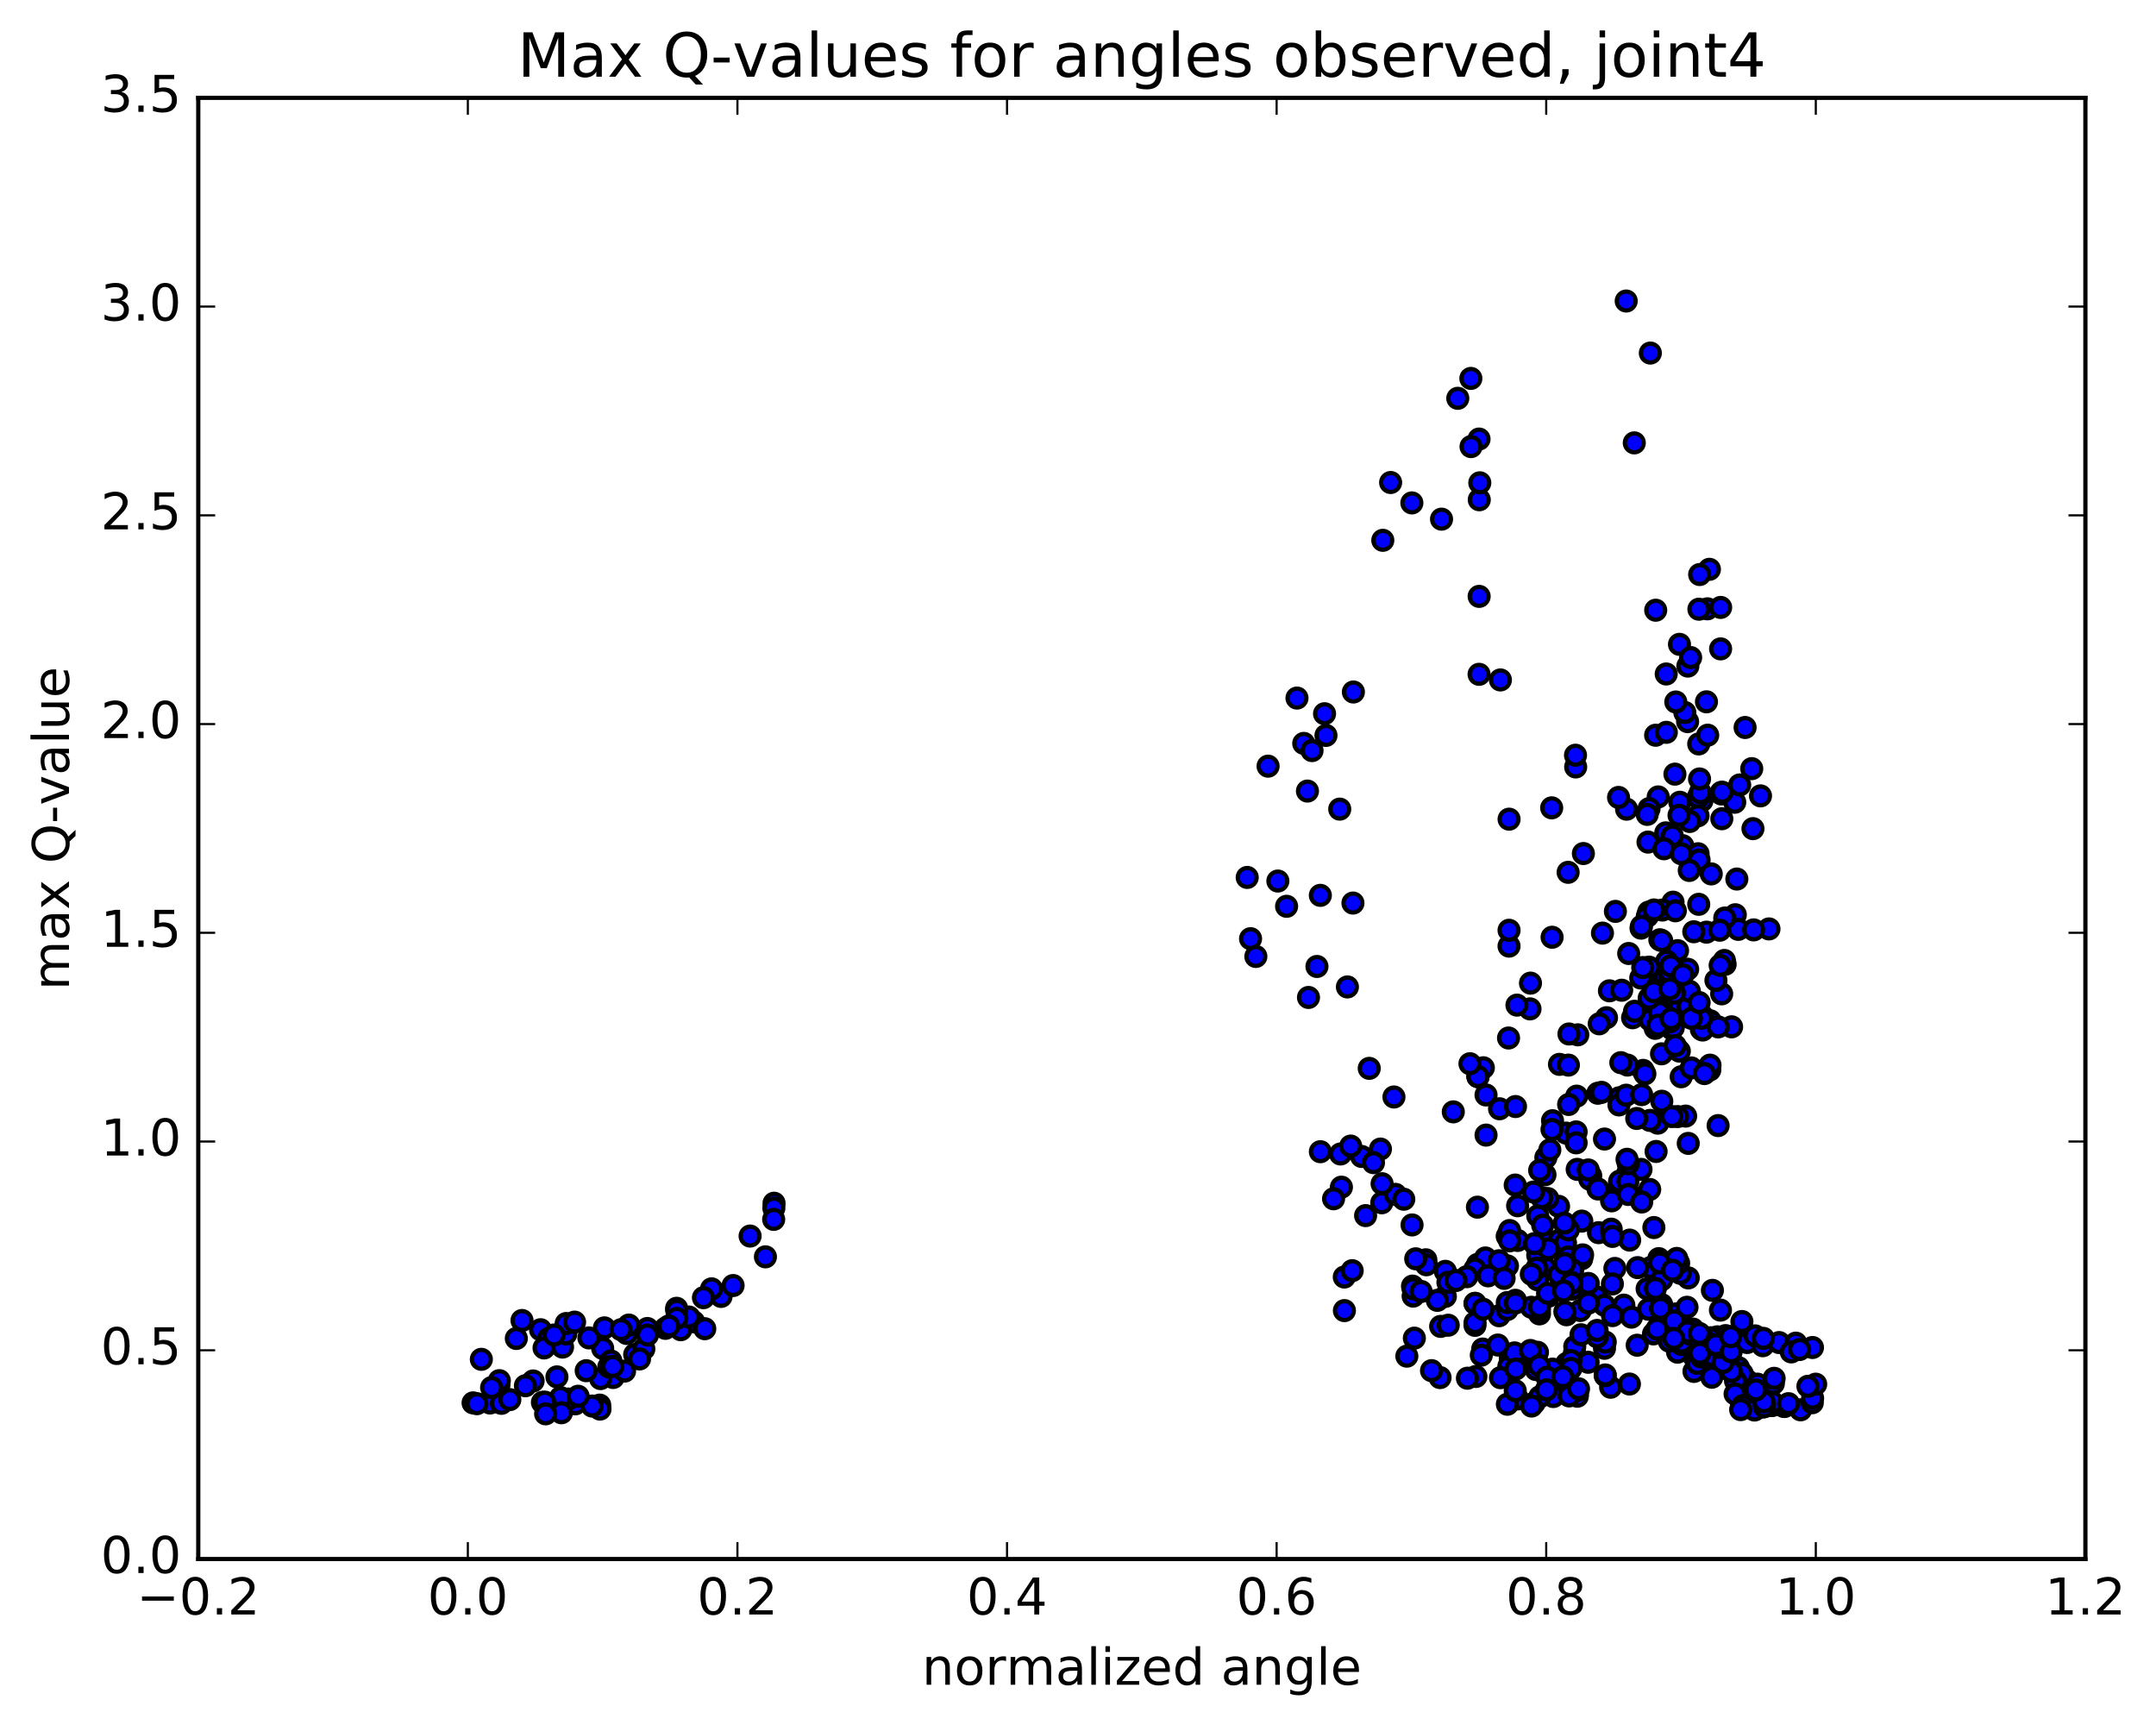 <?xml version="1.0" encoding="utf-8" standalone="no"?>
<!DOCTYPE svg PUBLIC "-//W3C//DTD SVG 1.1//EN"
  "http://www.w3.org/Graphics/SVG/1.1/DTD/svg11.dtd">
<!-- Created with matplotlib (http://matplotlib.org/) -->
<svg height="408pt" version="1.1" viewBox="0 0 510 408" width="510pt" xmlns="http://www.w3.org/2000/svg" xmlns:xlink="http://www.w3.org/1999/xlink">
 <defs>
  <style type="text/css">
*{stroke-linecap:butt;stroke-linejoin:round;stroke-miterlimit:100000;}
  </style>
 </defs>
 <g id="figure_1">
  <g id="patch_1">
   <path d="M 0 408.169 
L 510.039 408.169 
L 510.039 0 
L 0 0 
z
" style="fill:#ffffff;"/>
  </g>
  <g id="axes_1">
   <g id="patch_2">
    <path d="M 46.898 368.742 
L 493.298 368.742 
L 493.298 23.142 
L 46.898 23.142 
z
" style="fill:#ffffff;"/>
   </g>
   <g id="PathCollection_1">
    <defs>
     <path d="M 0 2.236 
C 0.593 2.236 1.162 2 1.581 1.581 
C 2 1.162 2.236 0.593 2.236 0 
C 2.236 -0.593 2 -1.162 1.581 -1.581 
C 1.162 -2 0.593 -2.236 0 -2.236 
C -0.593 -2.236 -1.162 -2 -1.581 -1.581 
C -2 -1.162 -2.236 -0.593 -2.236 0 
C -2.236 0.593 -2 1.162 -1.581 1.581 
C -1.162 2 -0.593 2.236 0 2.236 
z
" id="mda8335e2ca" style="stroke:#000000;"/>
    </defs>
    <g clip-path="url(#p11762f3120)">
     <use style="fill:#0000ff;stroke:#000000;" x="295.819" xlink:href="#mda8335e2ca" y="222.021"/>
     <use style="fill:#0000ff;stroke:#000000;" x="349.616" xlink:href="#mda8335e2ca" y="254.639"/>
     <use style="fill:#0000ff;stroke:#000000;" x="349.617" xlink:href="#mda8335e2ca" y="253.656"/>
     <use style="fill:#0000ff;stroke:#000000;" x="351.522" xlink:href="#mda8335e2ca" y="268.474"/>
     <use style="fill:#0000ff;stroke:#000000;" x="358.418" xlink:href="#mda8335e2ca" y="280.296"/>
     <use style="fill:#0000ff;stroke:#000000;" x="365.464" xlink:href="#mda8335e2ca" y="277.859"/>
     <use style="fill:#0000ff;stroke:#000000;" x="373.079" xlink:href="#mda8335e2ca" y="276.579"/>
     <use style="fill:#0000ff;stroke:#000000;" x="376.287" xlink:href="#mda8335e2ca" y="278.075"/>
     <use style="fill:#0000ff;stroke:#000000;" x="368.68" xlink:href="#mda8335e2ca" y="285.317"/>
     <use style="fill:#0000ff;stroke:#000000;" x="365.472" xlink:href="#mda8335e2ca" y="299.795"/>
     <use style="fill:#0000ff;stroke:#000000;" x="370.55" xlink:href="#mda8335e2ca" y="302.824"/>
     <use style="fill:#0000ff;stroke:#000000;" x="370.55" xlink:href="#mda8335e2ca" y="310.968"/>
     <use style="fill:#0000ff;stroke:#000000;" x="372.454" xlink:href="#mda8335e2ca" y="319.915"/>
     <use style="fill:#0000ff;stroke:#000000;" x="375.671" xlink:href="#mda8335e2ca" y="322.205"/>
     <use style="fill:#0000ff;stroke:#000000;" x="370.602" xlink:href="#mda8335e2ca" y="322.491"/>
     <use style="fill:#0000ff;stroke:#000000;" x="372.506" xlink:href="#mda8335e2ca" y="318.488"/>
     <use style="fill:#0000ff;stroke:#000000;" x="377.595" xlink:href="#mda8335e2ca" y="306.712"/>
     <use style="fill:#0000ff;stroke:#000000;" x="375.708" xlink:href="#mda8335e2ca" y="303.56"/>
     <use style="fill:#0000ff;stroke:#000000;" x="368.749" xlink:href="#mda8335e2ca" y="301.505"/>
     <use style="fill:#0000ff;stroke:#000000;" x="363.679" xlink:href="#mda8335e2ca" y="302.682"/>
     <use style="fill:#0000ff;stroke:#000000;" x="365.591" xlink:href="#mda8335e2ca" y="293.503"/>
     <use style="fill:#0000ff;stroke:#000000;" x="368.814" xlink:href="#mda8335e2ca" y="293.356"/>
     <use style="fill:#0000ff;stroke:#000000;" x="363.746" xlink:href="#mda8335e2ca" y="296.902"/>
     <use style="fill:#0000ff;stroke:#000000;" x="363.757" xlink:href="#mda8335e2ca" y="287.593"/>
     <use style="fill:#0000ff;stroke:#000000;" x="365.673" xlink:href="#mda8335e2ca" y="273.777"/>
     <use style="fill:#0000ff;stroke:#000000;" x="368.89" xlink:href="#mda8335e2ca" y="251.744"/>
     <use style="fill:#0000ff;stroke:#000000;" x="361.921" xlink:href="#mda8335e2ca" y="238.622"/>
     <use style="fill:#0000ff;stroke:#000000;" x="356.843" xlink:href="#mda8335e2ca" y="245.511"/>
     <use style="fill:#0000ff;stroke:#000000;" x="358.835" xlink:href="#mda8335e2ca" y="237.732"/>
     <use style="fill:#0000ff;stroke:#000000;" x="362.036" xlink:href="#mda8335e2ca" y="232.533"/>
     <use style="fill:#0000ff;stroke:#000000;" x="356.961" xlink:href="#mda8335e2ca" y="223.779"/>
     <use style="fill:#0000ff;stroke:#000000;" x="356.966" xlink:href="#mda8335e2ca" y="220.03"/>
     <use style="fill:#0000ff;stroke:#000000;" x="356.971" xlink:href="#mda8335e2ca" y="193.753"/>
     <use style="fill:#0000ff;stroke:#000000;" x="354.922" xlink:href="#mda8335e2ca" y="160.819"/>
     <use style="fill:#0000ff;stroke:#000000;" x="349.873" xlink:href="#mda8335e2ca" y="159.49"/>
     <use style="fill:#0000ff;stroke:#000000;" x="349.893" xlink:href="#mda8335e2ca" y="141.057"/>
     <use style="fill:#0000ff;stroke:#000000;" x="349.921" xlink:href="#mda8335e2ca" y="118.202"/>
     <use style="fill:#0000ff;stroke:#000000;" x="349.866" xlink:href="#mda8335e2ca" y="103.846"/>
     <use style="fill:#0000ff;stroke:#000000;" x="350.043" xlink:href="#mda8335e2ca" y="114.195"/>
     <use style="fill:#0000ff;stroke:#000000;" x="347.972" xlink:href="#mda8335e2ca" y="105.631"/>
     <use style="fill:#0000ff;stroke:#000000;" x="344.838" xlink:href="#mda8335e2ca" y="94.211"/>
     <use style="fill:#0000ff;stroke:#000000;" x="347.931" xlink:href="#mda8335e2ca" y="89.503"/>
     <use style="fill:#0000ff;stroke:#000000;" x="340.993" xlink:href="#mda8335e2ca" y="122.789"/>
     <use style="fill:#0000ff;stroke:#000000;" x="333.975" xlink:href="#mda8335e2ca" y="118.95"/>
     <use style="fill:#0000ff;stroke:#000000;" x="328.95" xlink:href="#mda8335e2ca" y="114.124"/>
     <use style="fill:#0000ff;stroke:#000000;" x="327.101" xlink:href="#mda8335e2ca" y="127.796"/>
     <use style="fill:#0000ff;stroke:#000000;" x="320.142" xlink:href="#mda8335e2ca" y="163.671"/>
     <use style="fill:#0000ff;stroke:#000000;" x="316.912" xlink:href="#mda8335e2ca" y="191.375"/>
     <use style="fill:#0000ff;stroke:#000000;" x="320.037" xlink:href="#mda8335e2ca" y="213.593"/>
     <use style="fill:#0000ff;stroke:#000000;" x="312.327" xlink:href="#mda8335e2ca" y="211.771"/>
     <use style="fill:#0000ff;stroke:#000000;" x="309.277" xlink:href="#mda8335e2ca" y="187.105"/>
     <use style="fill:#0000ff;stroke:#000000;" x="313.32" xlink:href="#mda8335e2ca" y="168.813"/>
     <use style="fill:#0000ff;stroke:#000000;" x="308.402" xlink:href="#mda8335e2ca" y="175.832"/>
     <use style="fill:#0000ff;stroke:#000000;" x="310.36" xlink:href="#mda8335e2ca" y="177.529"/>
     <use style="fill:#0000ff;stroke:#000000;" x="313.659" xlink:href="#mda8335e2ca" y="173.939"/>
     <use style="fill:#0000ff;stroke:#000000;" x="306.802" xlink:href="#mda8335e2ca" y="165.109"/>
     <use style="fill:#0000ff;stroke:#000000;" x="299.964" xlink:href="#mda8335e2ca" y="181.214"/>
     <use style="fill:#0000ff;stroke:#000000;" x="295.028" xlink:href="#mda8335e2ca" y="207.532"/>
     <use style="fill:#0000ff;stroke:#000000;" x="297.073" xlink:href="#mda8335e2ca" y="226.222"/>
     <use style="fill:#0000ff;stroke:#000000;" x="302.276" xlink:href="#mda8335e2ca" y="208.384"/>
     <use style="fill:#0000ff;stroke:#000000;" x="304.341" xlink:href="#mda8335e2ca" y="214.358"/>
     <use style="fill:#0000ff;stroke:#000000;" x="309.521" xlink:href="#mda8335e2ca" y="235.92"/>
     <use style="fill:#0000ff;stroke:#000000;" x="311.525" xlink:href="#mda8335e2ca" y="228.59"/>
     <use style="fill:#0000ff;stroke:#000000;" x="318.729" xlink:href="#mda8335e2ca" y="233.432"/>
     <use style="fill:#0000ff;stroke:#000000;" x="323.893" xlink:href="#mda8335e2ca" y="252.691"/>
     <use style="fill:#0000ff;stroke:#000000;" x="322.088" xlink:href="#mda8335e2ca" y="273.525"/>
     <use style="fill:#0000ff;stroke:#000000;" x="317.096" xlink:href="#mda8335e2ca" y="272.941"/>
     <use style="fill:#0000ff;stroke:#000000;" x="317.311" xlink:href="#mda8335e2ca" y="280.791"/>
     <use style="fill:#0000ff;stroke:#000000;" x="315.455" xlink:href="#mda8335e2ca" y="283.533"/>
     <use style="fill:#0000ff;stroke:#000000;" x="312.332" xlink:href="#mda8335e2ca" y="272.403"/>
     <use style="fill:#0000ff;stroke:#000000;" x="319.508" xlink:href="#mda8335e2ca" y="271.072"/>
     <use style="fill:#0000ff;stroke:#000000;" x="326.541" xlink:href="#mda8335e2ca" y="271.778"/>
     <use style="fill:#0000ff;stroke:#000000;" x="329.736" xlink:href="#mda8335e2ca" y="259.462"/>
     <use style="fill:#0000ff;stroke:#000000;" x="324.896" xlink:href="#mda8335e2ca" y="274.998"/>
     <use style="fill:#0000ff;stroke:#000000;" x="323.032" xlink:href="#mda8335e2ca" y="287.518"/>
     <use style="fill:#0000ff;stroke:#000000;" x="317.993" xlink:href="#mda8335e2ca" y="302.042"/>
     <use style="fill:#0000ff;stroke:#000000;" x="318.016" xlink:href="#mda8335e2ca" y="309.987"/>
     <use style="fill:#0000ff;stroke:#000000;" x="319.858" xlink:href="#mda8335e2ca" y="300.543"/>
     <use style="fill:#0000ff;stroke:#000000;" x="326.853" xlink:href="#mda8335e2ca" y="284.482"/>
     <use style="fill:#0000ff;stroke:#000000;" x="330.096" xlink:href="#mda8335e2ca" y="282.493"/>
     <use style="fill:#0000ff;stroke:#000000;" x="326.933" xlink:href="#mda8335e2ca" y="279.976"/>
     <use style="fill:#0000ff;stroke:#000000;" x="332.064" xlink:href="#mda8335e2ca" y="283.641"/>
     <use style="fill:#0000ff;stroke:#000000;" x="334.019" xlink:href="#mda8335e2ca" y="289.724"/>
     <use style="fill:#0000ff;stroke:#000000;" x="337.284" xlink:href="#mda8335e2ca" y="297.97"/>
     <use style="fill:#0000ff;stroke:#000000;" x="334.129" xlink:href="#mda8335e2ca" y="304.196"/>
     <use style="fill:#0000ff;stroke:#000000;" x="337.399" xlink:href="#mda8335e2ca" y="299.145"/>
     <use style="fill:#0000ff;stroke:#000000;" x="334.886" xlink:href="#mda8335e2ca" y="297.735"/>
     <use style="fill:#0000ff;stroke:#000000;" x="341.9" xlink:href="#mda8335e2ca" y="300.695"/>
     <use style="fill:#0000ff;stroke:#000000;" x="349.526" xlink:href="#mda8335e2ca" y="299.058"/>
     <use style="fill:#0000ff;stroke:#000000;" x="356.527" xlink:href="#mda8335e2ca" y="292.395"/>
     <use style="fill:#0000ff;stroke:#000000;" x="363.521" xlink:href="#mda8335e2ca" y="299.956"/>
     <use style="fill:#0000ff;stroke:#000000;" x="370.32" xlink:href="#mda8335e2ca" y="294.003"/>
     <use style="fill:#0000ff;stroke:#000000;" x="378.125" xlink:href="#mda8335e2ca" y="291.551"/>
     <use style="fill:#0000ff;stroke:#000000;" x="381.124" xlink:href="#mda8335e2ca" y="290.722"/>
     <use style="fill:#0000ff;stroke:#000000;" x="374.156" xlink:href="#mda8335e2ca" y="297.725"/>
     <use style="fill:#0000ff;stroke:#000000;" x="370.967" xlink:href="#mda8335e2ca" y="297.297"/>
     <use style="fill:#0000ff;stroke:#000000;" x="374.173" xlink:href="#mda8335e2ca" y="288.817"/>
     <use style="fill:#0000ff;stroke:#000000;" x="370.984" xlink:href="#mda8335e2ca" y="290.895"/>
     <use style="fill:#0000ff;stroke:#000000;" x="376.059" xlink:href="#mda8335e2ca" y="278.911"/>
     <use style="fill:#0000ff;stroke:#000000;" x="377.963" xlink:href="#mda8335e2ca" y="258.576"/>
     <use style="fill:#0000ff;stroke:#000000;" x="383.042" xlink:href="#mda8335e2ca" y="259.641"/>
     <use style="fill:#0000ff;stroke:#000000;" x="384.949" xlink:href="#mda8335e2ca" y="277.679"/>
     <use style="fill:#0000ff;stroke:#000000;" x="388.177" xlink:href="#mda8335e2ca" y="276.585"/>
     <use style="fill:#0000ff;stroke:#000000;" x="383.11" xlink:href="#mda8335e2ca" y="281.411"/>
     <use style="fill:#0000ff;stroke:#000000;" x="383.115" xlink:href="#mda8335e2ca" y="279.832"/>
     <use style="fill:#0000ff;stroke:#000000;" x="383.119" xlink:href="#mda8335e2ca" y="279.373"/>
     <use style="fill:#0000ff;stroke:#000000;" x="381.216" xlink:href="#mda8335e2ca" y="284.024"/>
     <use style="fill:#0000ff;stroke:#000000;" x="378.008" xlink:href="#mda8335e2ca" y="281.223"/>
     <use style="fill:#0000ff;stroke:#000000;" x="385.082" xlink:href="#mda8335e2ca" y="279.43"/>
     <use style="fill:#0000ff;stroke:#000000;" x="388.313" xlink:href="#mda8335e2ca" y="283.258"/>
     <use style="fill:#0000ff;stroke:#000000;" x="385.147" xlink:href="#mda8335e2ca" y="282.522"/>
     <use style="fill:#0000ff;stroke:#000000;" x="390.236" xlink:href="#mda8335e2ca" y="281.332"/>
     <use style="fill:#0000ff;stroke:#000000;" x="388.342" xlink:href="#mda8335e2ca" y="284.296"/>
     <use style="fill:#0000ff;stroke:#000000;" x="385.16" xlink:href="#mda8335e2ca" y="275.25"/>
     <use style="fill:#0000ff;stroke:#000000;" x="392.146" xlink:href="#mda8335e2ca" y="265.65"/>
     <use style="fill:#0000ff;stroke:#000000;" x="397.243" xlink:href="#mda8335e2ca" y="248.608"/>
     <use style="fill:#0000ff;stroke:#000000;" x="395.353" xlink:href="#mda8335e2ca" y="240.219"/>
     <use style="fill:#0000ff;stroke:#000000;" x="391.539" xlink:href="#mda8335e2ca" y="243.221"/>
     <use style="fill:#0000ff;stroke:#000000;" x="395.403" xlink:href="#mda8335e2ca" y="243.306"/>
     <use style="fill:#0000ff;stroke:#000000;" x="392.222" xlink:href="#mda8335e2ca" y="233.601"/>
     <use style="fill:#0000ff;stroke:#000000;" x="399.215" xlink:href="#mda8335e2ca" y="229.243"/>
     <use style="fill:#0000ff;stroke:#000000;" x="402.452" xlink:href="#mda8335e2ca" y="243.445"/>
     <use style="fill:#0000ff;stroke:#000000;" x="397.412" xlink:href="#mda8335e2ca" y="237.618"/>
     <use style="fill:#0000ff;stroke:#000000;" x="399.339" xlink:href="#mda8335e2ca" y="238.037"/>
     <use style="fill:#0000ff;stroke:#000000;" x="404.45" xlink:href="#mda8335e2ca" y="253.07"/>
     <use style="fill:#0000ff;stroke:#000000;" x="404.502" xlink:href="#mda8335e2ca" y="251.933"/>
     <use style="fill:#0000ff;stroke:#000000;" x="404.547" xlink:href="#mda8335e2ca" y="241.438"/>
     <use style="fill:#0000ff;stroke:#000000;" x="402.76" xlink:href="#mda8335e2ca" y="243.621"/>
     <use style="fill:#0000ff;stroke:#000000;" x="397.686" xlink:href="#mda8335e2ca" y="254.673"/>
     <use style="fill:#0000ff;stroke:#000000;" x="395.82" xlink:href="#mda8335e2ca" y="243.043"/>
     <use style="fill:#0000ff;stroke:#000000;" x="392.632" xlink:href="#mda8335e2ca" y="222.27"/>
     <use style="fill:#0000ff;stroke:#000000;" x="399.625" xlink:href="#mda8335e2ca" y="234.454"/>
     <use style="fill:#0000ff;stroke:#000000;" x="407.26" xlink:href="#mda8335e2ca" y="235.062"/>
     <use style="fill:#0000ff;stroke:#000000;" x="410.486" xlink:href="#mda8335e2ca" y="216.356"/>
     <use style="fill:#0000ff;stroke:#000000;" x="407.186" xlink:href="#mda8335e2ca" y="187.787"/>
     <use style="fill:#0000ff;stroke:#000000;" x="410.35" xlink:href="#mda8335e2ca" y="189.748"/>
     <use style="fill:#0000ff;stroke:#000000;" x="407.118" xlink:href="#mda8335e2ca" y="187.468"/>
     <use style="fill:#0000ff;stroke:#000000;" x="412.802" xlink:href="#mda8335e2ca" y="172.067"/>
     <use style="fill:#0000ff;stroke:#000000;" x="414.661" xlink:href="#mda8335e2ca" y="195.993"/>
     <use style="fill:#0000ff;stroke:#000000;" x="418.45" xlink:href="#mda8335e2ca" y="219.711"/>
     <use style="fill:#0000ff;stroke:#000000;" x="411.52" xlink:href="#mda8335e2ca" y="185.656"/>
     <use style="fill:#0000ff;stroke:#000000;" x="404.359" xlink:href="#mda8335e2ca" y="134.657"/>
     <use style="fill:#0000ff;stroke:#000000;" x="399.263" xlink:href="#mda8335e2ca" y="157.544"/>
     <use style="fill:#0000ff;stroke:#000000;" x="397.354" xlink:href="#mda8335e2ca" y="189.753"/>
     <use style="fill:#0000ff;stroke:#000000;" x="394.144" xlink:href="#mda8335e2ca" y="159.412"/>
     <use style="fill:#0000ff;stroke:#000000;" x="399.199" xlink:href="#mda8335e2ca" y="170.679"/>
     <use style="fill:#0000ff;stroke:#000000;" x="397.28" xlink:href="#mda8335e2ca" y="152.399"/>
     <use style="fill:#0000ff;stroke:#000000;" x="390.385" xlink:href="#mda8335e2ca" y="83.507"/>
     <use style="fill:#0000ff;stroke:#000000;" x="384.677" xlink:href="#mda8335e2ca" y="71.199"/>
     <use style="fill:#0000ff;stroke:#000000;" x="386.589" xlink:href="#mda8335e2ca" y="104.75"/>
     <use style="fill:#0000ff;stroke:#000000;" x="391.656" xlink:href="#mda8335e2ca" y="144.328"/>
     <use style="fill:#0000ff;stroke:#000000;" x="391.64" xlink:href="#mda8335e2ca" y="173.898"/>
     <use style="fill:#0000ff;stroke:#000000;" x="389.837" xlink:href="#mda8335e2ca" y="199.171"/>
     <use style="fill:#0000ff;stroke:#000000;" x="384.764" xlink:href="#mda8335e2ca" y="191.39"/>
     <use style="fill:#0000ff;stroke:#000000;" x="382.869" xlink:href="#mda8335e2ca" y="188.608"/>
     <use style="fill:#0000ff;stroke:#000000;" x="379.062" xlink:href="#mda8335e2ca" y="220.702"/>
     <use style="fill:#0000ff;stroke:#000000;" x="386.186" xlink:href="#mda8335e2ca" y="240.72"/>
     <use style="fill:#0000ff;stroke:#000000;" x="393.031" xlink:href="#mda8335e2ca" y="249.249"/>
     <use style="fill:#0000ff;stroke:#000000;" x="398.738" xlink:href="#mda8335e2ca" y="263.98"/>
     <use style="fill:#0000ff;stroke:#000000;" x="396.831" xlink:href="#mda8335e2ca" y="264.096"/>
     <use style="fill:#0000ff;stroke:#000000;" x="393.094" xlink:href="#mda8335e2ca" y="260.469"/>
     <use style="fill:#0000ff;stroke:#000000;" x="396.277" xlink:href="#mda8335e2ca" y="247.309"/>
     <use style="fill:#0000ff;stroke:#000000;" x="388.67" xlink:href="#mda8335e2ca" y="253.167"/>
     <use style="fill:#0000ff;stroke:#000000;" x="382.966" xlink:href="#mda8335e2ca" y="261.341"/>
     <use style="fill:#0000ff;stroke:#000000;" x="384.872" xlink:href="#mda8335e2ca" y="274.197"/>
     <use style="fill:#0000ff;stroke:#000000;" x="391.748" xlink:href="#mda8335e2ca" y="272.344"/>
     <use style="fill:#0000ff;stroke:#000000;" x="399.355" xlink:href="#mda8335e2ca" y="270.436"/>
     <use style="fill:#0000ff;stroke:#000000;" x="406.417" xlink:href="#mda8335e2ca" y="266.225"/>
     <use style="fill:#0000ff;stroke:#000000;" x="409.61" xlink:href="#mda8335e2ca" y="242.869"/>
     <use style="fill:#0000ff;stroke:#000000;" x="402.601" xlink:href="#mda8335e2ca" y="189.378"/>
     <use style="fill:#0000ff;stroke:#000000;" x="396.202" xlink:href="#mda8335e2ca" y="183.099"/>
     <use style="fill:#0000ff;stroke:#000000;" x="398.064" xlink:href="#mda8335e2ca" y="200.03"/>
     <use style="fill:#0000ff;stroke:#000000;" x="401.831" xlink:href="#mda8335e2ca" y="175.956"/>
     <use style="fill:#0000ff;stroke:#000000;" x="398.547" xlink:href="#mda8335e2ca" y="168.523"/>
     <use style="fill:#0000ff;stroke:#000000;" x="401.681" xlink:href="#mda8335e2ca" y="188.622"/>
     <use style="fill:#0000ff;stroke:#000000;" x="395.754" xlink:href="#mda8335e2ca" y="213.383"/>
     <use style="fill:#0000ff;stroke:#000000;" x="393.911" xlink:href="#mda8335e2ca" y="231.184"/>
     <use style="fill:#0000ff;stroke:#000000;" x="388.18" xlink:href="#mda8335e2ca" y="219.527"/>
     <use style="fill:#0000ff;stroke:#000000;" x="390.061" xlink:href="#mda8335e2ca" y="216.158"/>
     <use style="fill:#0000ff;stroke:#000000;" x="393.231" xlink:href="#mda8335e2ca" y="215.248"/>
     <use style="fill:#0000ff;stroke:#000000;" x="389.986" xlink:href="#mda8335e2ca" y="215.734"/>
     <use style="fill:#0000ff;stroke:#000000;" x="395.029" xlink:href="#mda8335e2ca" y="231.466"/>
     <use style="fill:#0000ff;stroke:#000000;" x="394.989" xlink:href="#mda8335e2ca" y="241.676"/>
     <use style="fill:#0000ff;stroke:#000000;" x="394.961" xlink:href="#mda8335e2ca" y="229.893"/>
     <use style="fill:#0000ff;stroke:#000000;" x="396.825" xlink:href="#mda8335e2ca" y="224.847"/>
     <use style="fill:#0000ff;stroke:#000000;" x="401.682" xlink:href="#mda8335e2ca" y="201.927"/>
     <use style="fill:#0000ff;stroke:#000000;" x="401.671" xlink:href="#mda8335e2ca" y="192.944"/>
     <use style="fill:#0000ff;stroke:#000000;" x="399.701" xlink:href="#mda8335e2ca" y="194.297"/>
     <use style="fill:#0000ff;stroke:#000000;" x="396.413" xlink:href="#mda8335e2ca" y="166.037"/>
     <use style="fill:#0000ff;stroke:#000000;" x="402.054" xlink:href="#mda8335e2ca" y="135.888"/>
     <use style="fill:#0000ff;stroke:#000000;" x="403.886" xlink:href="#mda8335e2ca" y="143.999"/>
     <use style="fill:#0000ff;stroke:#000000;" x="407.009" xlink:href="#mda8335e2ca" y="153.473"/>
     <use style="fill:#0000ff;stroke:#000000;" x="401.874" xlink:href="#mda8335e2ca" y="144.091"/>
     <use style="fill:#0000ff;stroke:#000000;" x="399.921" xlink:href="#mda8335e2ca" y="155.525"/>
     <use style="fill:#0000ff;stroke:#000000;" x="394.17" xlink:href="#mda8335e2ca" y="173.211"/>
     <use style="fill:#0000ff;stroke:#000000;" x="392.247" xlink:href="#mda8335e2ca" y="188.489"/>
     <use style="fill:#0000ff;stroke:#000000;" x="385.266" xlink:href="#mda8335e2ca" y="225.521"/>
     <use style="fill:#0000ff;stroke:#000000;" x="380.02" xlink:href="#mda8335e2ca" y="240.712"/>
     <use style="fill:#0000ff;stroke:#000000;" x="378.297" xlink:href="#mda8335e2ca" y="242.153"/>
     <use style="fill:#0000ff;stroke:#000000;" x="373.227" xlink:href="#mda8335e2ca" y="244.755"/>
     <use style="fill:#0000ff;stroke:#000000;" x="371.138" xlink:href="#mda8335e2ca" y="244.559"/>
     <use style="fill:#0000ff;stroke:#000000;" x="349.616" xlink:href="#mda8335e2ca" y="254.639"/>
     <use style="fill:#0000ff;stroke:#000000;" x="351.519" xlink:href="#mda8335e2ca" y="258.986"/>
     <use style="fill:#0000ff;stroke:#000000;" x="354.719" xlink:href="#mda8335e2ca" y="262.248"/>
     <use style="fill:#0000ff;stroke:#000000;" x="350.881" xlink:href="#mda8335e2ca" y="252.552"/>
     <use style="fill:#0000ff;stroke:#000000;" x="358.49" xlink:href="#mda8335e2ca" y="261.719"/>
     <use style="fill:#0000ff;stroke:#000000;" x="364.202" xlink:href="#mda8335e2ca" y="276.806"/>
     <use style="fill:#0000ff;stroke:#000000;" x="366.112" xlink:href="#mda8335e2ca" y="283.475"/>
     <use style="fill:#0000ff;stroke:#000000;" x="374.365" xlink:href="#mda8335e2ca" y="296.804"/>
     <use style="fill:#0000ff;stroke:#000000;" x="381.999" xlink:href="#mda8335e2ca" y="300.011"/>
     <use style="fill:#0000ff;stroke:#000000;" x="389.622" xlink:href="#mda8335e2ca" y="304.815"/>
     <use style="fill:#0000ff;stroke:#000000;" x="396.626" xlink:href="#mda8335e2ca" y="313.094"/>
     <use style="fill:#0000ff;stroke:#000000;" x="402.391" xlink:href="#mda8335e2ca" y="319.578"/>
     <use style="fill:#0000ff;stroke:#000000;" x="400.577" xlink:href="#mda8335e2ca" y="320.664"/>
     <use style="fill:#0000ff;stroke:#000000;" x="396.828" xlink:href="#mda8335e2ca" y="319.82"/>
     <use style="fill:#0000ff;stroke:#000000;" x="400.123" xlink:href="#mda8335e2ca" y="318.077"/>
     <use style="fill:#0000ff;stroke:#000000;" x="395.089" xlink:href="#mda8335e2ca" y="313.245"/>
     <use style="fill:#0000ff;stroke:#000000;" x="397.023" xlink:href="#mda8335e2ca" y="314.267"/>
     <use style="fill:#0000ff;stroke:#000000;" x="402.789" xlink:href="#mda8335e2ca" y="317.488"/>
     <use style="fill:#0000ff;stroke:#000000;" x="402.862" xlink:href="#mda8335e2ca" y="318.128"/>
     <use style="fill:#0000ff;stroke:#000000;" x="404.825" xlink:href="#mda8335e2ca" y="319.839"/>
     <use style="fill:#0000ff;stroke:#000000;" x="411.244" xlink:href="#mda8335e2ca" y="323.48"/>
     <use style="fill:#0000ff;stroke:#000000;" x="413.219" xlink:href="#mda8335e2ca" y="326.481"/>
     <use style="fill:#0000ff;stroke:#000000;" x="417.201" xlink:href="#mda8335e2ca" y="329.089"/>
     <use style="fill:#0000ff;stroke:#000000;" x="411.618" xlink:href="#mda8335e2ca" y="330.85"/>
     <use style="fill:#0000ff;stroke:#000000;" x="413.633" xlink:href="#mda8335e2ca" y="332.727"/>
     <use style="fill:#0000ff;stroke:#000000;" x="421.989" xlink:href="#mda8335e2ca" y="332.674"/>
     <use style="fill:#0000ff;stroke:#000000;" x="425.933" xlink:href="#mda8335e2ca" y="333.449"/>
     <use style="fill:#0000ff;stroke:#000000;" x="422.268" xlink:href="#mda8335e2ca" y="332.596"/>
     <use style="fill:#0000ff;stroke:#000000;" x="428.691" xlink:href="#mda8335e2ca" y="331.776"/>
     <use style="fill:#0000ff;stroke:#000000;" x="428.772" xlink:href="#mda8335e2ca" y="330.706"/>
     <use style="fill:#0000ff;stroke:#000000;" x="111.908" xlink:href="#mda8335e2ca" y="331.811"/>
     <use style="fill:#0000ff;stroke:#000000;" x="115.903" xlink:href="#mda8335e2ca" y="331.84"/>
     <use style="fill:#0000ff;stroke:#000000;" x="112.807" xlink:href="#mda8335e2ca" y="332.002"/>
     <use style="fill:#0000ff;stroke:#000000;" x="118.605" xlink:href="#mda8335e2ca" y="331.917"/>
     <use style="fill:#0000ff;stroke:#000000;" x="120.6" xlink:href="#mda8335e2ca" y="331.039"/>
     <use style="fill:#0000ff;stroke:#000000;" x="128.31" xlink:href="#mda8335e2ca" y="331.692"/>
     <use style="fill:#0000ff;stroke:#000000;" x="134.106" xlink:href="#mda8335e2ca" y="331.551"/>
     <use style="fill:#0000ff;stroke:#000000;" x="136.085" xlink:href="#mda8335e2ca" y="332.037"/>
     <use style="fill:#0000ff;stroke:#000000;" x="141.864" xlink:href="#mda8335e2ca" y="332.341"/>
     <use style="fill:#0000ff;stroke:#000000;" x="141.927" xlink:href="#mda8335e2ca" y="333.28"/>
     <use style="fill:#0000ff;stroke:#000000;" x="140.072" xlink:href="#mda8335e2ca" y="332.559"/>
     <use style="fill:#0000ff;stroke:#000000;" x="134.428" xlink:href="#mda8335e2ca" y="330.901"/>
     <use style="fill:#0000ff;stroke:#000000;" x="132.585" xlink:href="#mda8335e2ca" y="330.554"/>
     <use style="fill:#0000ff;stroke:#000000;" x="128.859" xlink:href="#mda8335e2ca" y="331.633"/>
     <use style="fill:#0000ff;stroke:#000000;" x="132.806" xlink:href="#mda8335e2ca" y="334.146"/>
     <use style="fill:#0000ff;stroke:#000000;" x="129.069" xlink:href="#mda8335e2ca" y="334.401"/>
     <use style="fill:#0000ff;stroke:#000000;" x="136.749" xlink:href="#mda8335e2ca" y="330.243"/>
     <use style="fill:#0000ff;stroke:#000000;" x="145.041" xlink:href="#mda8335e2ca" y="325.806"/>
     <use style="fill:#0000ff;stroke:#000000;" x="150.137" xlink:href="#mda8335e2ca" y="320.367"/>
     <use style="fill:#0000ff;stroke:#000000;" x="148.254" xlink:href="#mda8335e2ca" y="315.401"/>
     <use style="fill:#0000ff;stroke:#000000;" x="142.564" xlink:href="#mda8335e2ca" y="318.921"/>
     <use style="fill:#0000ff;stroke:#000000;" x="144.502" xlink:href="#mda8335e2ca" y="321.893"/>
     <use style="fill:#0000ff;stroke:#000000;" x="147.741" xlink:href="#mda8335e2ca" y="324.294"/>
     <use style="fill:#0000ff;stroke:#000000;" x="142.062" xlink:href="#mda8335e2ca" y="326.067"/>
     <use style="fill:#0000ff;stroke:#000000;" x="144.009" xlink:href="#mda8335e2ca" y="323.309"/>
     <use style="fill:#0000ff;stroke:#000000;" x="152.301" xlink:href="#mda8335e2ca" y="319.055"/>
     <use style="fill:#0000ff;stroke:#000000;" x="157.4" xlink:href="#mda8335e2ca" y="314.181"/>
     <use style="fill:#0000ff;stroke:#000000;" x="159.319" xlink:href="#mda8335e2ca" y="313.026"/>
     <use style="fill:#0000ff;stroke:#000000;" x="164.088" xlink:href="#mda8335e2ca" y="312.633"/>
     <use style="fill:#0000ff;stroke:#000000;" x="166.715" xlink:href="#mda8335e2ca" y="314.267"/>
     <use style="fill:#0000ff;stroke:#000000;" x="161.034" xlink:href="#mda8335e2ca" y="314.505"/>
     <use style="fill:#0000ff;stroke:#000000;" x="162.96" xlink:href="#mda8335e2ca" y="311.507"/>
     <use style="fill:#0000ff;stroke:#000000;" x="170.571" xlink:href="#mda8335e2ca" y="306.632"/>
     <use style="fill:#0000ff;stroke:#000000;" x="177.435" xlink:href="#mda8335e2ca" y="292.352"/>
     <use style="fill:#0000ff;stroke:#000000;" x="183.101" xlink:href="#mda8335e2ca" y="284.588"/>
     <use style="fill:#0000ff;stroke:#000000;" x="183.054" xlink:href="#mda8335e2ca" y="285.739"/>
     <use style="fill:#0000ff;stroke:#000000;" x="183.013" xlink:href="#mda8335e2ca" y="288.41"/>
     <use style="fill:#0000ff;stroke:#000000;" x="181.063" xlink:href="#mda8335e2ca" y="297.268"/>
     <use style="fill:#0000ff;stroke:#000000;" x="173.412" xlink:href="#mda8335e2ca" y="304.058"/>
     <use style="fill:#0000ff;stroke:#000000;" x="168.318" xlink:href="#mda8335e2ca" y="304.84"/>
     <use style="fill:#0000ff;stroke:#000000;" x="166.4" xlink:href="#mda8335e2ca" y="306.928"/>
     <use style="fill:#0000ff;stroke:#000000;" x="160.053" xlink:href="#mda8335e2ca" y="309.439"/>
     <use style="fill:#0000ff;stroke:#000000;" x="160.08" xlink:href="#mda8335e2ca" y="309.939"/>
     <use style="fill:#0000ff;stroke:#000000;" x="160.087" xlink:href="#mda8335e2ca" y="311.825"/>
     <use style="fill:#0000ff;stroke:#000000;" x="158.193" xlink:href="#mda8335e2ca" y="313.635"/>
     <use style="fill:#0000ff;stroke:#000000;" x="153.134" xlink:href="#mda8335e2ca" y="314.221"/>
     <use style="fill:#0000ff;stroke:#000000;" x="153.155" xlink:href="#mda8335e2ca" y="315.751"/>
     <use style="fill:#0000ff;stroke:#000000;" x="151.278" xlink:href="#mda8335e2ca" y="321.422"/>
     <use style="fill:#0000ff;stroke:#000000;" x="144.966" xlink:href="#mda8335e2ca" y="323.199"/>
     <use style="fill:#0000ff;stroke:#000000;" x="138.664" xlink:href="#mda8335e2ca" y="324.2"/>
     <use style="fill:#0000ff;stroke:#000000;" x="131.743" xlink:href="#mda8335e2ca" y="325.664"/>
     <use style="fill:#0000ff;stroke:#000000;" x="126.108" xlink:href="#mda8335e2ca" y="326.626"/>
     <use style="fill:#0000ff;stroke:#000000;" x="124.283" xlink:href="#mda8335e2ca" y="327.759"/>
     <use style="fill:#0000ff;stroke:#000000;" x="118.029" xlink:href="#mda8335e2ca" y="327.53"/>
     <use style="fill:#0000ff;stroke:#000000;" x="118.117" xlink:href="#mda8335e2ca" y="326.555"/>
     <use style="fill:#0000ff;stroke:#000000;" x="116.291" xlink:href="#mda8335e2ca" y="328.184"/>
     <use style="fill:#0000ff;stroke:#000000;" x="429.502" xlink:href="#mda8335e2ca" y="327.388"/>
     <use style="fill:#0000ff;stroke:#000000;" x="427.661" xlink:href="#mda8335e2ca" y="327.888"/>
     <use style="fill:#0000ff;stroke:#000000;" x="419.484" xlink:href="#mda8335e2ca" y="327.231"/>
     <use style="fill:#0000ff;stroke:#000000;" x="415.715" xlink:href="#mda8335e2ca" y="327.381"/>
     <use style="fill:#0000ff;stroke:#000000;" x="419.667" xlink:href="#mda8335e2ca" y="326.003"/>
     <use style="fill:#0000ff;stroke:#000000;" x="412.1" xlink:href="#mda8335e2ca" y="324.866"/>
     <use style="fill:#0000ff;stroke:#000000;" x="404.53" xlink:href="#mda8335e2ca" y="324.587"/>
     <use style="fill:#0000ff;stroke:#000000;" x="400.706" xlink:href="#mda8335e2ca" y="324.369"/>
     <use style="fill:#0000ff;stroke:#000000;" x="404.652" xlink:href="#mda8335e2ca" y="323.21"/>
     <use style="fill:#0000ff;stroke:#000000;" x="401.508" xlink:href="#mda8335e2ca" y="322.473"/>
     <use style="fill:#0000ff;stroke:#000000;" x="404.836" xlink:href="#mda8335e2ca" y="320.089"/>
     <use style="fill:#0000ff;stroke:#000000;" x="401.1" xlink:href="#mda8335e2ca" y="319.369"/>
     <use style="fill:#0000ff;stroke:#000000;" x="405.064" xlink:href="#mda8335e2ca" y="316.818"/>
     <use style="fill:#0000ff;stroke:#000000;" x="398.808" xlink:href="#mda8335e2ca" y="314.192"/>
     <use style="fill:#0000ff;stroke:#000000;" x="396.974" xlink:href="#mda8335e2ca" y="312.951"/>
     <use style="fill:#0000ff;stroke:#000000;" x="393.226" xlink:href="#mda8335e2ca" y="312.022"/>
     <use style="fill:#0000ff;stroke:#000000;" x="396.534" xlink:href="#mda8335e2ca" y="310.76"/>
     <use style="fill:#0000ff;stroke:#000000;" x="392.785" xlink:href="#mda8335e2ca" y="312.439"/>
     <use style="fill:#0000ff;stroke:#000000;" x="400.456" xlink:href="#mda8335e2ca" y="314.353"/>
     <use style="fill:#0000ff;stroke:#000000;" x="406.226" xlink:href="#mda8335e2ca" y="316.187"/>
     <use style="fill:#0000ff;stroke:#000000;" x="408.176" xlink:href="#mda8335e2ca" y="315.901"/>
     <use style="fill:#0000ff;stroke:#000000;" x="412.046" xlink:href="#mda8335e2ca" y="312.569"/>
     <use style="fill:#0000ff;stroke:#000000;" x="406.968" xlink:href="#mda8335e2ca" y="309.869"/>
     <use style="fill:#0000ff;stroke:#000000;" x="405.068" xlink:href="#mda8335e2ca" y="305.199"/>
     <use style="fill:#0000ff;stroke:#000000;" x="399.357" xlink:href="#mda8335e2ca" y="302.253"/>
     <use style="fill:#0000ff;stroke:#000000;" x="397.457" xlink:href="#mda8335e2ca" y="301.163"/>
     <use style="fill:#0000ff;stroke:#000000;" x="392.391" xlink:href="#mda8335e2ca" y="297.694"/>
     <use style="fill:#0000ff;stroke:#000000;" x="390.497" xlink:href="#mda8335e2ca" y="299.783"/>
     <use style="fill:#0000ff;stroke:#000000;" x="385.497" xlink:href="#mda8335e2ca" y="293.31"/>
     <use style="fill:#0000ff;stroke:#000000;" x="387.373" xlink:href="#mda8335e2ca" y="299.817"/>
     <use style="fill:#0000ff;stroke:#000000;" x="393.093" xlink:href="#mda8335e2ca" y="302.683"/>
     <use style="fill:#0000ff;stroke:#000000;" x="393.07" xlink:href="#mda8335e2ca" y="308.565"/>
     <use style="fill:#0000ff;stroke:#000000;" x="391.133" xlink:href="#mda8335e2ca" y="315.498"/>
     <use style="fill:#0000ff;stroke:#000000;" x="387.274" xlink:href="#mda8335e2ca" y="318.174"/>
     <use style="fill:#0000ff;stroke:#000000;" x="394.868" xlink:href="#mda8335e2ca" y="317.219"/>
     <use style="fill:#0000ff;stroke:#000000;" x="399.854" xlink:href="#mda8335e2ca" y="317.614"/>
     <use style="fill:#0000ff;stroke:#000000;" x="399.769" xlink:href="#mda8335e2ca" y="318.052"/>
     <use style="fill:#0000ff;stroke:#000000;" x="397.767" xlink:href="#mda8335e2ca" y="318.009"/>
     <use style="fill:#0000ff;stroke:#000000;" x="391.963" xlink:href="#mda8335e2ca" y="314.384"/>
     <use style="fill:#0000ff;stroke:#000000;" x="389.942" xlink:href="#mda8335e2ca" y="309.67"/>
     <use style="fill:#0000ff;stroke:#000000;" x="384.114" xlink:href="#mda8335e2ca" y="308.692"/>
     <use style="fill:#0000ff;stroke:#000000;" x="385.911" xlink:href="#mda8335e2ca" y="311.53"/>
     <use style="fill:#0000ff;stroke:#000000;" x="392.79" xlink:href="#mda8335e2ca" y="309.472"/>
     <use style="fill:#0000ff;stroke:#000000;" x="397.084" xlink:href="#mda8335e2ca" y="298.745"/>
     <use style="fill:#0000ff;stroke:#000000;" x="391.223" xlink:href="#mda8335e2ca" y="290.343"/>
     <use style="fill:#0000ff;stroke:#000000;" x="392.941" xlink:href="#mda8335e2ca" y="298.273"/>
     <use style="fill:#0000ff;stroke:#000000;" x="396.621" xlink:href="#mda8335e2ca" y="297.645"/>
     <use style="fill:#0000ff;stroke:#000000;" x="392.589" xlink:href="#mda8335e2ca" y="298.698"/>
     <use style="fill:#0000ff;stroke:#000000;" x="395.625" xlink:href="#mda8335e2ca" y="300.44"/>
     <use style="fill:#0000ff;stroke:#000000;" x="391.58" xlink:href="#mda8335e2ca" y="304.757"/>
     <use style="fill:#0000ff;stroke:#000000;" x="399.057" xlink:href="#mda8335e2ca" y="309.198"/>
     <use style="fill:#0000ff;stroke:#000000;" x="404.621" xlink:href="#mda8335e2ca" y="316.397"/>
     <use style="fill:#0000ff;stroke:#000000;" x="404.503" xlink:href="#mda8335e2ca" y="316.498"/>
     <use style="fill:#0000ff;stroke:#000000;" x="404.361" xlink:href="#mda8335e2ca" y="319.424"/>
     <use style="fill:#0000ff;stroke:#000000;" x="402.376" xlink:href="#mda8335e2ca" y="320.965"/>
     <use style="fill:#0000ff;stroke:#000000;" x="397.816" xlink:href="#mda8335e2ca" y="317.415"/>
     <use style="fill:#0000ff;stroke:#000000;" x="403.38" xlink:href="#mda8335e2ca" y="317.472"/>
     <use style="fill:#0000ff;stroke:#000000;" x="405.164" xlink:href="#mda8335e2ca" y="320.684"/>
     <use style="fill:#0000ff;stroke:#000000;" x="408.875" xlink:href="#mda8335e2ca" y="322.784"/>
     <use style="fill:#0000ff;stroke:#000000;" x="404.923" xlink:href="#mda8335e2ca" y="325.746"/>
     <use style="fill:#0000ff;stroke:#000000;" x="410.534" xlink:href="#mda8335e2ca" y="326.614"/>
     <use style="fill:#0000ff;stroke:#000000;" x="410.438" xlink:href="#mda8335e2ca" y="329.692"/>
     <use style="fill:#0000ff;stroke:#000000;" x="412.275" xlink:href="#mda8335e2ca" y="332.457"/>
     <use style="fill:#0000ff;stroke:#000000;" x="419.175" xlink:href="#mda8335e2ca" y="332.451"/>
     <use style="fill:#0000ff;stroke:#000000;" x="422.291" xlink:href="#mda8335e2ca" y="332.437"/>
     <use style="fill:#0000ff;stroke:#000000;" x="417.126" xlink:href="#mda8335e2ca" y="332.417"/>
     <use style="fill:#0000ff;stroke:#000000;" x="417.049" xlink:href="#mda8335e2ca" y="332.154"/>
     <use style="fill:#0000ff;stroke:#000000;" x="416.985" xlink:href="#mda8335e2ca" y="332.785"/>
     <use style="fill:#0000ff;stroke:#000000;" x="415.021" xlink:href="#mda8335e2ca" y="333.499"/>
     <use style="fill:#0000ff;stroke:#000000;" x="411.753" xlink:href="#mda8335e2ca" y="333.405"/>
     <use style="fill:#0000ff;stroke:#000000;" x="417.395" xlink:href="#mda8335e2ca" y="331.931"/>
     <use style="fill:#0000ff;stroke:#000000;" x="419.274" xlink:href="#mda8335e2ca" y="331.668"/>
     <use style="fill:#0000ff;stroke:#000000;" x="423.069" xlink:href="#mda8335e2ca" y="331.998"/>
     <use style="fill:#0000ff;stroke:#000000;" x="417.331" xlink:href="#mda8335e2ca" y="332.729"/>
     <use style="fill:#0000ff;stroke:#000000;" x="417.293" xlink:href="#mda8335e2ca" y="331.545"/>
     <use style="fill:#0000ff;stroke:#000000;" x="415.332" xlink:href="#mda8335e2ca" y="328.749"/>
     <use style="fill:#0000ff;stroke:#000000;" x="409.53" xlink:href="#mda8335e2ca" y="324.369"/>
     <use style="fill:#0000ff;stroke:#000000;" x="407.563" xlink:href="#mda8335e2ca" y="322.255"/>
     <use style="fill:#0000ff;stroke:#000000;" x="399.91" xlink:href="#mda8335e2ca" y="315.628"/>
     <use style="fill:#0000ff;stroke:#000000;" x="396.031" xlink:href="#mda8335e2ca" y="312.412"/>
     <use style="fill:#0000ff;stroke:#000000;" x="401.076" xlink:href="#mda8335e2ca" y="316.116"/>
     <use style="fill:#0000ff;stroke:#000000;" x="399.192" xlink:href="#mda8335e2ca" y="314.997"/>
     <use style="fill:#0000ff;stroke:#000000;" x="395.932" xlink:href="#mda8335e2ca" y="316.573"/>
     <use style="fill:#0000ff;stroke:#000000;" x="402.933" xlink:href="#mda8335e2ca" y="316.657"/>
     <use style="fill:#0000ff;stroke:#000000;" x="406.661" xlink:href="#mda8335e2ca" y="318.682"/>
     <use style="fill:#0000ff;stroke:#000000;" x="402.103" xlink:href="#mda8335e2ca" y="320.073"/>
     <use style="fill:#0000ff;stroke:#000000;" x="405.898" xlink:href="#mda8335e2ca" y="318.048"/>
     <use style="fill:#0000ff;stroke:#000000;" x="401.977" xlink:href="#mda8335e2ca" y="315.389"/>
     <use style="fill:#0000ff;stroke:#000000;" x="409.494" xlink:href="#mda8335e2ca" y="319.737"/>
     <use style="fill:#0000ff;stroke:#000000;" x="413.287" xlink:href="#mda8335e2ca" y="317.533"/>
     <use style="fill:#0000ff;stroke:#000000;" x="409.383" xlink:href="#mda8335e2ca" y="316.154"/>
     <use style="fill:#0000ff;stroke:#000000;" x="416.985" xlink:href="#mda8335e2ca" y="318.294"/>
     <use style="fill:#0000ff;stroke:#000000;" x="420.839" xlink:href="#mda8335e2ca" y="317.544"/>
     <use style="fill:#0000ff;stroke:#000000;" x="415.159" xlink:href="#mda8335e2ca" y="315.964"/>
     <use style="fill:#0000ff;stroke:#000000;" x="417.123" xlink:href="#mda8335e2ca" y="316.555"/>
     <use style="fill:#0000ff;stroke:#000000;" x="424.798" xlink:href="#mda8335e2ca" y="317.682"/>
     <use style="fill:#0000ff;stroke:#000000;" x="428.736" xlink:href="#mda8335e2ca" y="318.713"/>
     <use style="fill:#0000ff;stroke:#000000;" x="423.725" xlink:href="#mda8335e2ca" y="319.756"/>
     <use style="fill:#0000ff;stroke:#000000;" x="425.691" xlink:href="#mda8335e2ca" y="319.189"/>
     <use style="fill:#0000ff;stroke:#000000;" x="113.862" xlink:href="#mda8335e2ca" y="321.507"/>
     <use style="fill:#0000ff;stroke:#000000;" x="122.137" xlink:href="#mda8335e2ca" y="316.576"/>
     <use style="fill:#0000ff;stroke:#000000;" x="127.865" xlink:href="#mda8335e2ca" y="314.507"/>
     <use style="fill:#0000ff;stroke:#000000;" x="129.792" xlink:href="#mda8335e2ca" y="316.575"/>
     <use style="fill:#0000ff;stroke:#000000;" x="133.071" xlink:href="#mda8335e2ca" y="318.613"/>
     <use style="fill:#0000ff;stroke:#000000;" x="128.694" xlink:href="#mda8335e2ca" y="318.817"/>
     <use style="fill:#0000ff;stroke:#000000;" x="133.842" xlink:href="#mda8335e2ca" y="315.5"/>
     <use style="fill:#0000ff;stroke:#000000;" x="133.928" xlink:href="#mda8335e2ca" y="313.041"/>
     <use style="fill:#0000ff;stroke:#000000;" x="135.917" xlink:href="#mda8335e2ca" y="312.711"/>
     <use style="fill:#0000ff;stroke:#000000;" x="142.971" xlink:href="#mda8335e2ca" y="314.071"/>
     <use style="fill:#0000ff;stroke:#000000;" x="148.752" xlink:href="#mda8335e2ca" y="313.408"/>
     <use style="fill:#0000ff;stroke:#000000;" x="146.896" xlink:href="#mda8335e2ca" y="314.495"/>
     <use style="fill:#0000ff;stroke:#000000;" x="139.306" xlink:href="#mda8335e2ca" y="316.442"/>
     <use style="fill:#0000ff;stroke:#000000;" x="131.072" xlink:href="#mda8335e2ca" y="315.751"/>
     <use style="fill:#0000ff;stroke:#000000;" x="123.482" xlink:href="#mda8335e2ca" y="312.323"/>
     <use style="fill:#0000ff;stroke:#000000;" x="349.616" xlink:href="#mda8335e2ca" y="254.639"/>
     <use style="fill:#0000ff;stroke:#000000;" x="347.718" xlink:href="#mda8335e2ca" y="251.595"/>
     <use style="fill:#0000ff;stroke:#000000;" x="343.775" xlink:href="#mda8335e2ca" y="262.978"/>
     <use style="fill:#0000ff;stroke:#000000;" x="349.487" xlink:href="#mda8335e2ca" y="285.522"/>
     <use style="fill:#0000ff;stroke:#000000;" x="351.383" xlink:href="#mda8335e2ca" y="297.533"/>
     <use style="fill:#0000ff;stroke:#000000;" x="358.992" xlink:href="#mda8335e2ca" y="293.393"/>
     <use style="fill:#0000ff;stroke:#000000;" x="364.709" xlink:href="#mda8335e2ca" y="283.293"/>
     <use style="fill:#0000ff;stroke:#000000;" x="362.746" xlink:href="#mda8335e2ca" y="281.943"/>
     <use style="fill:#0000ff;stroke:#000000;" x="357.101" xlink:href="#mda8335e2ca" y="291.046"/>
     <use style="fill:#0000ff;stroke:#000000;" x="357.094" xlink:href="#mda8335e2ca" y="293.49"/>
     <use style="fill:#0000ff;stroke:#000000;" x="358.994" xlink:href="#mda8335e2ca" y="285.185"/>
     <use style="fill:#0000ff;stroke:#000000;" x="366.611" xlink:href="#mda8335e2ca" y="271.978"/>
     <use style="fill:#0000ff;stroke:#000000;" x="370.45" xlink:href="#mda8335e2ca" y="268.002"/>
     <use style="fill:#0000ff;stroke:#000000;" x="367.249" xlink:href="#mda8335e2ca" y="265.078"/>
     <use style="fill:#0000ff;stroke:#000000;" x="372.963" xlink:href="#mda8335e2ca" y="259.262"/>
     <use style="fill:#0000ff;stroke:#000000;" x="371.057" xlink:href="#mda8335e2ca" y="261.229"/>
     <use style="fill:#0000ff;stroke:#000000;" x="367.124" xlink:href="#mda8335e2ca" y="267.143"/>
     <use style="fill:#0000ff;stroke:#000000;" x="372.834" xlink:href="#mda8335e2ca" y="267.716"/>
     <use style="fill:#0000ff;stroke:#000000;" x="372.834" xlink:href="#mda8335e2ca" y="270.305"/>
     <use style="fill:#0000ff;stroke:#000000;" x="371.005" xlink:href="#mda8335e2ca" y="251.92"/>
     <use style="fill:#0000ff;stroke:#000000;" x="367.147" xlink:href="#mda8335e2ca" y="221.68"/>
     <use style="fill:#0000ff;stroke:#000000;" x="370.938" xlink:href="#mda8335e2ca" y="206.323"/>
     <use style="fill:#0000ff;stroke:#000000;" x="367.05" xlink:href="#mda8335e2ca" y="191.071"/>
     <use style="fill:#0000ff;stroke:#000000;" x="372.725" xlink:href="#mda8335e2ca" y="181.399"/>
     <use style="fill:#0000ff;stroke:#000000;" x="372.685" xlink:href="#mda8335e2ca" y="178.627"/>
     <use style="fill:#0000ff;stroke:#000000;" x="374.548" xlink:href="#mda8335e2ca" y="201.879"/>
     <use style="fill:#0000ff;stroke:#000000;" x="382.121" xlink:href="#mda8335e2ca" y="215.563"/>
     <use style="fill:#0000ff;stroke:#000000;" x="389.671" xlink:href="#mda8335e2ca" y="216.718"/>
     <use style="fill:#0000ff;stroke:#000000;" x="394.033" xlink:href="#mda8335e2ca" y="196.993"/>
     <use style="fill:#0000ff;stroke:#000000;" x="390.085" xlink:href="#mda8335e2ca" y="191.258"/>
     <use style="fill:#0000ff;stroke:#000000;" x="395.581" xlink:href="#mda8335e2ca" y="197.729"/>
     <use style="fill:#0000ff;stroke:#000000;" x="393.599" xlink:href="#mda8335e2ca" y="200.752"/>
     <use style="fill:#0000ff;stroke:#000000;" x="389.649" xlink:href="#mda8335e2ca" y="192.622"/>
     <use style="fill:#0000ff;stroke:#000000;" x="397.174" xlink:href="#mda8335e2ca" y="192.834"/>
     <use style="fill:#0000ff;stroke:#000000;" x="403.954" xlink:href="#mda8335e2ca" y="173.888"/>
     <use style="fill:#0000ff;stroke:#000000;" x="407.017" xlink:href="#mda8335e2ca" y="143.669"/>
     <use style="fill:#0000ff;stroke:#000000;" x="403.664" xlink:href="#mda8335e2ca" y="165.994"/>
     <use style="fill:#0000ff;stroke:#000000;" x="407.354" xlink:href="#mda8335e2ca" y="187.366"/>
     <use style="fill:#0000ff;stroke:#000000;" x="402.184" xlink:href="#mda8335e2ca" y="187.486"/>
     <use style="fill:#0000ff;stroke:#000000;" x="402.026" xlink:href="#mda8335e2ca" y="184.238"/>
     <use style="fill:#0000ff;stroke:#000000;" x="401.921" xlink:href="#mda8335e2ca" y="203.419"/>
     <use style="fill:#0000ff;stroke:#000000;" x="401.835" xlink:href="#mda8335e2ca" y="213.889"/>
     <use style="fill:#0000ff;stroke:#000000;" x="403.659" xlink:href="#mda8335e2ca" y="220.475"/>
     <use style="fill:#0000ff;stroke:#000000;" x="411.189" xlink:href="#mda8335e2ca" y="219.816"/>
     <use style="fill:#0000ff;stroke:#000000;" x="414.821" xlink:href="#mda8335e2ca" y="219.938"/>
     <use style="fill:#0000ff;stroke:#000000;" x="410.85" xlink:href="#mda8335e2ca" y="207.912"/>
     <use style="fill:#0000ff;stroke:#000000;" x="416.445" xlink:href="#mda8335e2ca" y="188.241"/>
     <use style="fill:#0000ff;stroke:#000000;" x="414.372" xlink:href="#mda8335e2ca" y="181.805"/>
     <use style="fill:#0000ff;stroke:#000000;" x="407.295" xlink:href="#mda8335e2ca" y="193.647"/>
     <use style="fill:#0000ff;stroke:#000000;" x="399.594" xlink:href="#mda8335e2ca" y="205.88"/>
     <use style="fill:#0000ff;stroke:#000000;" x="396.298" xlink:href="#mda8335e2ca" y="215.421"/>
     <use style="fill:#0000ff;stroke:#000000;" x="400.664" xlink:href="#mda8335e2ca" y="220.38"/>
     <use style="fill:#0000ff;stroke:#000000;" x="394.254" xlink:href="#mda8335e2ca" y="227.348"/>
     <use style="fill:#0000ff;stroke:#000000;" x="392.309" xlink:href="#mda8335e2ca" y="238.538"/>
     <use style="fill:#0000ff;stroke:#000000;" x="384.67" xlink:href="#mda8335e2ca" y="259.038"/>
     <use style="fill:#0000ff;stroke:#000000;" x="378.831" xlink:href="#mda8335e2ca" y="258.367"/>
     <use style="fill:#0000ff;stroke:#000000;" x="380.71" xlink:href="#mda8335e2ca" y="234.349"/>
     <use style="fill:#0000ff;stroke:#000000;" x="388.283" xlink:href="#mda8335e2ca" y="219.087"/>
     <use style="fill:#0000ff;stroke:#000000;" x="395.197" xlink:href="#mda8335e2ca" y="228.438"/>
     <use style="fill:#0000ff;stroke:#000000;" x="402.725" xlink:href="#mda8335e2ca" y="240.344"/>
     <use style="fill:#0000ff;stroke:#000000;" x="406.423" xlink:href="#mda8335e2ca" y="242.884"/>
     <use style="fill:#0000ff;stroke:#000000;" x="402.455" xlink:href="#mda8335e2ca" y="240.85"/>
     <use style="fill:#0000ff;stroke:#000000;" x="408.078" xlink:href="#mda8335e2ca" y="228.083"/>
     <use style="fill:#0000ff;stroke:#000000;" x="407.99" xlink:href="#mda8335e2ca" y="217.134"/>
     <use style="fill:#0000ff;stroke:#000000;" x="407.898" xlink:href="#mda8335e2ca" y="227.169"/>
     <use style="fill:#0000ff;stroke:#000000;" x="405.904" xlink:href="#mda8335e2ca" y="231.884"/>
     <use style="fill:#0000ff;stroke:#000000;" x="400.109" xlink:href="#mda8335e2ca" y="240.855"/>
     <use style="fill:#0000ff;stroke:#000000;" x="401.931" xlink:href="#mda8335e2ca" y="237.128"/>
     <use style="fill:#0000ff;stroke:#000000;" x="406.902" xlink:href="#mda8335e2ca" y="228.325"/>
     <use style="fill:#0000ff;stroke:#000000;" x="406.799" xlink:href="#mda8335e2ca" y="220.013"/>
     <use style="fill:#0000ff;stroke:#000000;" x="404.791" xlink:href="#mda8335e2ca" y="206.695"/>
     <use style="fill:#0000ff;stroke:#000000;" x="397.703" xlink:href="#mda8335e2ca" y="201.928"/>
     <use style="fill:#0000ff;stroke:#000000;" x="391.246" xlink:href="#mda8335e2ca" y="215.225"/>
     <use style="fill:#0000ff;stroke:#000000;" x="393.071" xlink:href="#mda8335e2ca" y="222.471"/>
     <use style="fill:#0000ff;stroke:#000000;" x="398.064" xlink:href="#mda8335e2ca" y="230.559"/>
     <use style="fill:#0000ff;stroke:#000000;" x="396.085" xlink:href="#mda8335e2ca" y="234.901"/>
     <use style="fill:#0000ff;stroke:#000000;" x="390.296" xlink:href="#mda8335e2ca" y="241.237"/>
     <use style="fill:#0000ff;stroke:#000000;" x="388.328" xlink:href="#mda8335e2ca" y="258.905"/>
     <use style="fill:#0000ff;stroke:#000000;" x="384.978" xlink:href="#mda8335e2ca" y="251.91"/>
     <use style="fill:#0000ff;stroke:#000000;" x="392.518" xlink:href="#mda8335e2ca" y="239.463"/>
     <use style="fill:#0000ff;stroke:#000000;" x="400.061" xlink:href="#mda8335e2ca" y="252.585"/>
     <use style="fill:#0000ff;stroke:#000000;" x="403.166" xlink:href="#mda8335e2ca" y="253.921"/>
     <use style="fill:#0000ff;stroke:#000000;" x="395.483" xlink:href="#mda8335e2ca" y="264.089"/>
     <use style="fill:#0000ff;stroke:#000000;" x="390.295" xlink:href="#mda8335e2ca" y="265"/>
     <use style="fill:#0000ff;stroke:#000000;" x="392.154" xlink:href="#mda8335e2ca" y="242.482"/>
     <use style="fill:#0000ff;stroke:#000000;" x="395.294" xlink:href="#mda8335e2ca" y="240.961"/>
     <use style="fill:#0000ff;stroke:#000000;" x="390.11" xlink:href="#mda8335e2ca" y="236.1"/>
     <use style="fill:#0000ff;stroke:#000000;" x="390.07" xlink:href="#mda8335e2ca" y="228.748"/>
     <use style="fill:#0000ff;stroke:#000000;" x="388.119" xlink:href="#mda8335e2ca" y="231.321"/>
     <use style="fill:#0000ff;stroke:#000000;" x="383.605" xlink:href="#mda8335e2ca" y="234.209"/>
     <use style="fill:#0000ff;stroke:#000000;" x="391.191" xlink:href="#mda8335e2ca" y="234.574"/>
     <use style="fill:#0000ff;stroke:#000000;" x="394.972" xlink:href="#mda8335e2ca" y="233.902"/>
     <use style="fill:#0000ff;stroke:#000000;" x="388.586" xlink:href="#mda8335e2ca" y="228.851"/>
     <use style="fill:#0000ff;stroke:#000000;" x="386.648" xlink:href="#mda8335e2ca" y="239.187"/>
     <use style="fill:#0000ff;stroke:#000000;" x="383.404" xlink:href="#mda8335e2ca" y="251.345"/>
     <use style="fill:#0000ff;stroke:#000000;" x="389.094" xlink:href="#mda8335e2ca" y="253.997"/>
     <use style="fill:#0000ff;stroke:#000000;" x="387.167" xlink:href="#mda8335e2ca" y="264.54"/>
     <use style="fill:#0000ff;stroke:#000000;" x="379.542" xlink:href="#mda8335e2ca" y="269.405"/>
     <use style="fill:#0000ff;stroke:#000000;" x="375.692" xlink:href="#mda8335e2ca" y="276.72"/>
     <use style="fill:#0000ff;stroke:#000000;" x="381.428" xlink:href="#mda8335e2ca" y="292.437"/>
     <use style="fill:#0000ff;stroke:#000000;" x="381.408" xlink:href="#mda8335e2ca" y="303.676"/>
     <use style="fill:#0000ff;stroke:#000000;" x="379.514" xlink:href="#mda8335e2ca" y="308.717"/>
     <use style="fill:#0000ff;stroke:#000000;" x="373.812" xlink:href="#mda8335e2ca" y="309.96"/>
     <use style="fill:#0000ff;stroke:#000000;" x="375.722" xlink:href="#mda8335e2ca" y="308.214"/>
     <use style="fill:#0000ff;stroke:#000000;" x="381.439" xlink:href="#mda8335e2ca" y="311.176"/>
     <use style="fill:#0000ff;stroke:#000000;" x="379.543" xlink:href="#mda8335e2ca" y="318.901"/>
     <use style="fill:#0000ff;stroke:#000000;" x="371.296" xlink:href="#mda8335e2ca" y="327.768"/>
     <use style="fill:#0000ff;stroke:#000000;" x="367.429" xlink:href="#mda8335e2ca" y="330.31"/>
     <use style="fill:#0000ff;stroke:#000000;" x="373.13" xlink:href="#mda8335e2ca" y="329.778"/>
     <use style="fill:#0000ff;stroke:#000000;" x="373.116" xlink:href="#mda8335e2ca" y="330.236"/>
     <use style="fill:#0000ff;stroke:#000000;" x="373.104" xlink:href="#mda8335e2ca" y="328.868"/>
     <use style="fill:#0000ff;stroke:#000000;" x="371.182" xlink:href="#mda8335e2ca" y="330.165"/>
     <use style="fill:#0000ff;stroke:#000000;" x="362.903" xlink:href="#mda8335e2ca" y="331.838"/>
     <use style="fill:#0000ff;stroke:#000000;" x="359.002" xlink:href="#mda8335e2ca" y="330.878"/>
     <use style="fill:#0000ff;stroke:#000000;" x="366.556" xlink:href="#mda8335e2ca" y="326.506"/>
     <use style="fill:#0000ff;stroke:#000000;" x="371.599" xlink:href="#mda8335e2ca" y="321.807"/>
     <use style="fill:#0000ff;stroke:#000000;" x="363.297" xlink:href="#mda8335e2ca" y="321.06"/>
     <use style="fill:#0000ff;stroke:#000000;" x="359.37" xlink:href="#mda8335e2ca" y="321.063"/>
     <use style="fill:#0000ff;stroke:#000000;" x="363.683" xlink:href="#mda8335e2ca" y="319.836"/>
     <use style="fill:#0000ff;stroke:#000000;" x="357.261" xlink:href="#mda8335e2ca" y="321.361"/>
     <use style="fill:#0000ff;stroke:#000000;" x="359.076" xlink:href="#mda8335e2ca" y="323.021"/>
     <use style="fill:#0000ff;stroke:#000000;" x="367.25" xlink:href="#mda8335e2ca" y="323.825"/>
     <use style="fill:#0000ff;stroke:#000000;" x="371.012" xlink:href="#mda8335e2ca" y="324.539"/>
     <use style="fill:#0000ff;stroke:#000000;" x="363.345" xlink:href="#mda8335e2ca" y="323.933"/>
     <use style="fill:#0000ff;stroke:#000000;" x="356.919" xlink:href="#mda8335e2ca" y="323.177"/>
     <use style="fill:#0000ff;stroke:#000000;" x="354.937" xlink:href="#mda8335e2ca" y="325.851"/>
     <use style="fill:#0000ff;stroke:#000000;" x="349.124" xlink:href="#mda8335e2ca" y="325.566"/>
     <use style="fill:#0000ff;stroke:#000000;" x="347.119" xlink:href="#mda8335e2ca" y="325.977"/>
     <use style="fill:#0000ff;stroke:#000000;" x="340.647" xlink:href="#mda8335e2ca" y="325.829"/>
     <use style="fill:#0000ff;stroke:#000000;" x="338.626" xlink:href="#mda8335e2ca" y="324.186"/>
     <use style="fill:#0000ff;stroke:#000000;" x="332.788" xlink:href="#mda8335e2ca" y="320.76"/>
     <use style="fill:#0000ff;stroke:#000000;" x="334.566" xlink:href="#mda8335e2ca" y="316.505"/>
     <use style="fill:#0000ff;stroke:#000000;" x="340.783" xlink:href="#mda8335e2ca" y="313.719"/>
     <use style="fill:#0000ff;stroke:#000000;" x="342.579" xlink:href="#mda8335e2ca" y="313.442"/>
     <use style="fill:#0000ff;stroke:#000000;" x="350.729" xlink:href="#mda8335e2ca" y="319.076"/>
     <use style="fill:#0000ff;stroke:#000000;" x="358.266" xlink:href="#mda8335e2ca" y="319.988"/>
     <use style="fill:#0000ff;stroke:#000000;" x="362.009" xlink:href="#mda8335e2ca" y="319.418"/>
     <use style="fill:#0000ff;stroke:#000000;" x="354.316" xlink:href="#mda8335e2ca" y="318.132"/>
     <use style="fill:#0000ff;stroke:#000000;" x="350.4" xlink:href="#mda8335e2ca" y="320.533"/>
     <use style="fill:#0000ff;stroke:#000000;" x="358.566" xlink:href="#mda8335e2ca" y="323.794"/>
     <use style="fill:#0000ff;stroke:#000000;" x="364.229" xlink:href="#mda8335e2ca" y="330.377"/>
     <use style="fill:#0000ff;stroke:#000000;" x="362.295" xlink:href="#mda8335e2ca" y="332.557"/>
     <use style="fill:#0000ff;stroke:#000000;" x="356.566" xlink:href="#mda8335e2ca" y="332.134"/>
     <use style="fill:#0000ff;stroke:#000000;" x="358.428" xlink:href="#mda8335e2ca" y="328.924"/>
     <use style="fill:#0000ff;stroke:#000000;" x="364.089" xlink:href="#mda8335e2ca" y="322.998"/>
     <use style="fill:#0000ff;stroke:#000000;" x="365.936" xlink:href="#mda8335e2ca" y="325.747"/>
     <use style="fill:#0000ff;stroke:#000000;" x="371.611" xlink:href="#mda8335e2ca" y="323.652"/>
     <use style="fill:#0000ff;stroke:#000000;" x="369.673" xlink:href="#mda8335e2ca" y="325.641"/>
     <use style="fill:#0000ff;stroke:#000000;" x="365.804" xlink:href="#mda8335e2ca" y="328.711"/>
     <use style="fill:#0000ff;stroke:#000000;" x="373.4" xlink:href="#mda8335e2ca" y="328.473"/>
     <use style="fill:#0000ff;stroke:#000000;" x="380.997" xlink:href="#mda8335e2ca" y="328.112"/>
     <use style="fill:#0000ff;stroke:#000000;" x="385.44" xlink:href="#mda8335e2ca" y="327.353"/>
     <use style="fill:#0000ff;stroke:#000000;" x="379.725" xlink:href="#mda8335e2ca" y="317.422"/>
     <use style="fill:#0000ff;stroke:#000000;" x="379.718" xlink:href="#mda8335e2ca" y="325.37"/>
     <use style="fill:#0000ff;stroke:#000000;" x="379.713" xlink:href="#mda8335e2ca" y="325.206"/>
     <use style="fill:#0000ff;stroke:#000000;" x="377.805" xlink:href="#mda8335e2ca" y="316.192"/>
     <use style="fill:#0000ff;stroke:#000000;" x="373.985" xlink:href="#mda8335e2ca" y="315.695"/>
     <use style="fill:#0000ff;stroke:#000000;" x="377.787" xlink:href="#mda8335e2ca" y="314.672"/>
     <use style="fill:#0000ff;stroke:#000000;" x="370.168" xlink:href="#mda8335e2ca" y="310.256"/>
     <use style="fill:#0000ff;stroke:#000000;" x="366.326" xlink:href="#mda8335e2ca" y="306.572"/>
     <use style="fill:#0000ff;stroke:#000000;" x="372.014" xlink:href="#mda8335e2ca" y="300.434"/>
     <use style="fill:#0000ff;stroke:#000000;" x="370.088" xlink:href="#mda8335e2ca" y="298.851"/>
     <use style="fill:#0000ff;stroke:#000000;" x="366.256" xlink:href="#mda8335e2ca" y="295.378"/>
     <use style="fill:#0000ff;stroke:#000000;" x="370.031" xlink:href="#mda8335e2ca" y="289.274"/>
     <use style="fill:#0000ff;stroke:#000000;" x="364.919" xlink:href="#mda8335e2ca" y="289.79"/>
     <use style="fill:#0000ff;stroke:#000000;" x="362.978" xlink:href="#mda8335e2ca" y="294.143"/>
     <use style="fill:#0000ff;stroke:#000000;" x="356.59" xlink:href="#mda8335e2ca" y="299.419"/>
     <use style="fill:#0000ff;stroke:#000000;" x="358.462" xlink:href="#mda8335e2ca" y="307.548"/>
     <use style="fill:#0000ff;stroke:#000000;" x="364.16" xlink:href="#mda8335e2ca" y="310.765"/>
     <use style="fill:#0000ff;stroke:#000000;" x="364.15" xlink:href="#mda8335e2ca" y="309.794"/>
     <use style="fill:#0000ff;stroke:#000000;" x="362.239" xlink:href="#mda8335e2ca" y="309.2"/>
     <use style="fill:#0000ff;stroke:#000000;" x="354.62" xlink:href="#mda8335e2ca" y="311.197"/>
     <use style="fill:#0000ff;stroke:#000000;" x="348.909" xlink:href="#mda8335e2ca" y="313.473"/>
     <use style="fill:#0000ff;stroke:#000000;" x="348.916" xlink:href="#mda8335e2ca" y="312.832"/>
     <use style="fill:#0000ff;stroke:#000000;" x="348.927" xlink:href="#mda8335e2ca" y="308.289"/>
     <use style="fill:#0000ff;stroke:#000000;" x="348.92" xlink:href="#mda8335e2ca" y="308.265"/>
     <use style="fill:#0000ff;stroke:#000000;" x="350.823" xlink:href="#mda8335e2ca" y="309.656"/>
     <use style="fill:#0000ff;stroke:#000000;" x="356.533" xlink:href="#mda8335e2ca" y="309.741"/>
     <use style="fill:#0000ff;stroke:#000000;" x="356.545" xlink:href="#mda8335e2ca" y="308.078"/>
     <use style="fill:#0000ff;stroke:#000000;" x="358.453" xlink:href="#mda8335e2ca" y="308.182"/>
     <use style="fill:#0000ff;stroke:#000000;" x="364.166" xlink:href="#mda8335e2ca" y="309.077"/>
     <use style="fill:#0000ff;stroke:#000000;" x="366.073" xlink:href="#mda8335e2ca" y="305.887"/>
     <use style="fill:#0000ff;stroke:#000000;" x="371.773" xlink:href="#mda8335e2ca" y="304.917"/>
     <use style="fill:#0000ff;stroke:#000000;" x="371.77" xlink:href="#mda8335e2ca" y="303.319"/>
     <use style="fill:#0000ff;stroke:#000000;" x="371.757" xlink:href="#mda8335e2ca" y="303.486"/>
     <use style="fill:#0000ff;stroke:#000000;" x="369.848" xlink:href="#mda8335e2ca" y="305.346"/>
     <use style="fill:#0000ff;stroke:#000000;" x="362.229" xlink:href="#mda8335e2ca" y="301.374"/>
     <use style="fill:#0000ff;stroke:#000000;" x="354.604" xlink:href="#mda8335e2ca" y="298.191"/>
     <use style="fill:#0000ff;stroke:#000000;" x="348.884" xlink:href="#mda8335e2ca" y="300.169"/>
     <use style="fill:#0000ff;stroke:#000000;" x="346.977" xlink:href="#mda8335e2ca" y="301.961"/>
     <use style="fill:#0000ff;stroke:#000000;" x="341.896" xlink:href="#mda8335e2ca" y="306.627"/>
     <use style="fill:#0000ff;stroke:#000000;" x="339.993" xlink:href="#mda8335e2ca" y="307.564"/>
     <use style="fill:#0000ff;stroke:#000000;" x="334.28" xlink:href="#mda8335e2ca" y="306.559"/>
     <use style="fill:#0000ff;stroke:#000000;" x="334.272" xlink:href="#mda8335e2ca" y="304.818"/>
     <use style="fill:#0000ff;stroke:#000000;" x="336.165" xlink:href="#mda8335e2ca" y="305.459"/>
     <use style="fill:#0000ff;stroke:#000000;" x="342.504" xlink:href="#mda8335e2ca" y="303.306"/>
     <use style="fill:#0000ff;stroke:#000000;" x="344.398" xlink:href="#mda8335e2ca" y="302.866"/>
     <use style="fill:#0000ff;stroke:#000000;" x="351.999" xlink:href="#mda8335e2ca" y="301.762"/>
     <use style="fill:#0000ff;stroke:#000000;" x="355.797" xlink:href="#mda8335e2ca" y="302.362"/>
    </g>
   </g>
   <g id="patch_3">
    <path d="M 493.298 368.742 
L 493.298 23.142 
" style="fill:none;stroke:#000000;stroke-linecap:square;stroke-linejoin:miter;"/>
   </g>
   <g id="patch_4">
    <path d="M 46.898 368.742 
L 46.898 23.142 
" style="fill:none;stroke:#000000;stroke-linecap:square;stroke-linejoin:miter;"/>
   </g>
   <g id="patch_5">
    <path d="M 46.898 23.142 
L 493.298 23.142 
" style="fill:none;stroke:#000000;stroke-linecap:square;stroke-linejoin:miter;"/>
   </g>
   <g id="patch_6">
    <path d="M 46.898 368.742 
L 493.298 368.742 
" style="fill:none;stroke:#000000;stroke-linecap:square;stroke-linejoin:miter;"/>
   </g>
   <g id="matplotlib.axis_1">
    <g id="xtick_1">
     <g id="line2d_1">
      <defs>
       <path d="M 0 0 
L 0 -4 
" id="m917a383936" style="stroke:#000000;stroke-width:0.5;"/>
      </defs>
      <g>
       <use style="stroke:#000000;stroke-width:0.5;" x="46.898" xlink:href="#m917a383936" y="368.742"/>
      </g>
     </g>
     <g id="line2d_2">
      <defs>
       <path d="M 0 0 
L 0 4 
" id="m899bc93790" style="stroke:#000000;stroke-width:0.5;"/>
      </defs>
      <g>
       <use style="stroke:#000000;stroke-width:0.5;" x="46.898" xlink:href="#m899bc93790" y="23.142"/>
      </g>
     </g>
     <g id="text_1">
      <!-- −0.2 -->
      <defs>
       <path d="M 31.781 66.406 
Q 24.172 66.406 20.328 58.906 
Q 16.5 51.422 16.5 36.375 
Q 16.5 21.391 20.328 13.891 
Q 24.172 6.391 31.781 6.391 
Q 39.453 6.391 43.281 13.891 
Q 47.125 21.391 47.125 36.375 
Q 47.125 51.422 43.281 58.906 
Q 39.453 66.406 31.781 66.406 
M 31.781 74.219 
Q 44.047 74.219 50.516 64.516 
Q 56.984 54.828 56.984 36.375 
Q 56.984 17.969 50.516 8.266 
Q 44.047 -1.422 31.781 -1.422 
Q 19.531 -1.422 13.062 8.266 
Q 6.594 17.969 6.594 36.375 
Q 6.594 54.828 13.062 64.516 
Q 19.531 74.219 31.781 74.219 
" id="BitstreamVeraSans-Roman-30"/>
       <path d="M 10.688 12.406 
L 21 12.406 
L 21 0 
L 10.688 0 
z
" id="BitstreamVeraSans-Roman-2e"/>
       <path d="M 10.594 35.5 
L 73.188 35.5 
L 73.188 27.203 
L 10.594 27.203 
z
" id="BitstreamVeraSans-Roman-2212"/>
       <path d="M 19.188 8.297 
L 53.609 8.297 
L 53.609 0 
L 7.328 0 
L 7.328 8.297 
Q 12.938 14.109 22.625 23.891 
Q 32.328 33.688 34.812 36.531 
Q 39.547 41.844 41.422 45.531 
Q 43.312 49.219 43.312 52.781 
Q 43.312 58.594 39.234 62.25 
Q 35.156 65.922 28.609 65.922 
Q 23.969 65.922 18.812 64.312 
Q 13.672 62.703 7.812 59.422 
L 7.812 69.391 
Q 13.766 71.781 18.938 73 
Q 24.125 74.219 28.422 74.219 
Q 39.75 74.219 46.484 68.547 
Q 53.219 62.891 53.219 53.422 
Q 53.219 48.922 51.531 44.891 
Q 49.859 40.875 45.406 35.406 
Q 44.188 33.984 37.641 27.219 
Q 31.109 20.453 19.188 8.297 
" id="BitstreamVeraSans-Roman-32"/>
      </defs>
      <g transform="translate(32.328 381.86)scale(0.12 -0.12)">
       <use xlink:href="#BitstreamVeraSans-Roman-2212"/>
       <use x="83.789" xlink:href="#BitstreamVeraSans-Roman-30"/>
       <use x="147.412" xlink:href="#BitstreamVeraSans-Roman-2e"/>
       <use x="179.199" xlink:href="#BitstreamVeraSans-Roman-32"/>
      </g>
     </g>
    </g>
    <g id="xtick_2">
     <g id="line2d_3">
      <g>
       <use style="stroke:#000000;stroke-width:0.5;" x="110.669" xlink:href="#m917a383936" y="368.742"/>
      </g>
     </g>
     <g id="line2d_4">
      <g>
       <use style="stroke:#000000;stroke-width:0.5;" x="110.669" xlink:href="#m899bc93790" y="23.142"/>
      </g>
     </g>
     <g id="text_2">
      <!-- 0.0 -->
      <g transform="translate(101.127 381.86)scale(0.12 -0.12)">
       <use xlink:href="#BitstreamVeraSans-Roman-30"/>
       <use x="63.623" xlink:href="#BitstreamVeraSans-Roman-2e"/>
       <use x="95.41" xlink:href="#BitstreamVeraSans-Roman-30"/>
      </g>
     </g>
    </g>
    <g id="xtick_3">
     <g id="line2d_5">
      <g>
       <use style="stroke:#000000;stroke-width:0.5;" x="174.44" xlink:href="#m917a383936" y="368.742"/>
      </g>
     </g>
     <g id="line2d_6">
      <g>
       <use style="stroke:#000000;stroke-width:0.5;" x="174.44" xlink:href="#m899bc93790" y="23.142"/>
      </g>
     </g>
     <g id="text_3">
      <!-- 0.2 -->
      <g transform="translate(164.898 381.86)scale(0.12 -0.12)">
       <use xlink:href="#BitstreamVeraSans-Roman-30"/>
       <use x="63.623" xlink:href="#BitstreamVeraSans-Roman-2e"/>
       <use x="95.41" xlink:href="#BitstreamVeraSans-Roman-32"/>
      </g>
     </g>
    </g>
    <g id="xtick_4">
     <g id="line2d_7">
      <g>
       <use style="stroke:#000000;stroke-width:0.5;" x="238.212" xlink:href="#m917a383936" y="368.742"/>
      </g>
     </g>
     <g id="line2d_8">
      <g>
       <use style="stroke:#000000;stroke-width:0.5;" x="238.212" xlink:href="#m899bc93790" y="23.142"/>
      </g>
     </g>
     <g id="text_4">
      <!-- 0.4 -->
      <defs>
       <path d="M 37.797 64.312 
L 12.891 25.391 
L 37.797 25.391 
z
M 35.203 72.906 
L 47.609 72.906 
L 47.609 25.391 
L 58.016 25.391 
L 58.016 17.188 
L 47.609 17.188 
L 47.609 0 
L 37.797 0 
L 37.797 17.188 
L 4.891 17.188 
L 4.891 26.703 
z
" id="BitstreamVeraSans-Roman-34"/>
      </defs>
      <g transform="translate(228.67 381.86)scale(0.12 -0.12)">
       <use xlink:href="#BitstreamVeraSans-Roman-30"/>
       <use x="63.623" xlink:href="#BitstreamVeraSans-Roman-2e"/>
       <use x="95.41" xlink:href="#BitstreamVeraSans-Roman-34"/>
      </g>
     </g>
    </g>
    <g id="xtick_5">
     <g id="line2d_9">
      <g>
       <use style="stroke:#000000;stroke-width:0.5;" x="301.983" xlink:href="#m917a383936" y="368.742"/>
      </g>
     </g>
     <g id="line2d_10">
      <g>
       <use style="stroke:#000000;stroke-width:0.5;" x="301.983" xlink:href="#m899bc93790" y="23.142"/>
      </g>
     </g>
     <g id="text_5">
      <!-- 0.6 -->
      <defs>
       <path d="M 33.016 40.375 
Q 26.375 40.375 22.484 35.828 
Q 18.609 31.297 18.609 23.391 
Q 18.609 15.531 22.484 10.953 
Q 26.375 6.391 33.016 6.391 
Q 39.656 6.391 43.531 10.953 
Q 47.406 15.531 47.406 23.391 
Q 47.406 31.297 43.531 35.828 
Q 39.656 40.375 33.016 40.375 
M 52.594 71.297 
L 52.594 62.312 
Q 48.875 64.062 45.094 64.984 
Q 41.312 65.922 37.594 65.922 
Q 27.828 65.922 22.672 59.328 
Q 17.531 52.734 16.797 39.406 
Q 19.672 43.656 24.016 45.922 
Q 28.375 48.188 33.594 48.188 
Q 44.578 48.188 50.953 41.516 
Q 57.328 34.859 57.328 23.391 
Q 57.328 12.156 50.688 5.359 
Q 44.047 -1.422 33.016 -1.422 
Q 20.359 -1.422 13.672 8.266 
Q 6.984 17.969 6.984 36.375 
Q 6.984 53.656 15.188 63.938 
Q 23.391 74.219 37.203 74.219 
Q 40.922 74.219 44.703 73.484 
Q 48.484 72.75 52.594 71.297 
" id="BitstreamVeraSans-Roman-36"/>
      </defs>
      <g transform="translate(292.441 381.86)scale(0.12 -0.12)">
       <use xlink:href="#BitstreamVeraSans-Roman-30"/>
       <use x="63.623" xlink:href="#BitstreamVeraSans-Roman-2e"/>
       <use x="95.41" xlink:href="#BitstreamVeraSans-Roman-36"/>
      </g>
     </g>
    </g>
    <g id="xtick_6">
     <g id="line2d_11">
      <g>
       <use style="stroke:#000000;stroke-width:0.5;" x="365.755" xlink:href="#m917a383936" y="368.742"/>
      </g>
     </g>
     <g id="line2d_12">
      <g>
       <use style="stroke:#000000;stroke-width:0.5;" x="365.755" xlink:href="#m899bc93790" y="23.142"/>
      </g>
     </g>
     <g id="text_6">
      <!-- 0.8 -->
      <defs>
       <path d="M 31.781 34.625 
Q 24.75 34.625 20.719 30.859 
Q 16.703 27.094 16.703 20.516 
Q 16.703 13.922 20.719 10.156 
Q 24.75 6.391 31.781 6.391 
Q 38.812 6.391 42.859 10.172 
Q 46.922 13.969 46.922 20.516 
Q 46.922 27.094 42.891 30.859 
Q 38.875 34.625 31.781 34.625 
M 21.922 38.812 
Q 15.578 40.375 12.031 44.719 
Q 8.5 49.078 8.5 55.328 
Q 8.5 64.062 14.719 69.141 
Q 20.953 74.219 31.781 74.219 
Q 42.672 74.219 48.875 69.141 
Q 55.078 64.062 55.078 55.328 
Q 55.078 49.078 51.531 44.719 
Q 48 40.375 41.703 38.812 
Q 48.828 37.156 52.797 32.312 
Q 56.781 27.484 56.781 20.516 
Q 56.781 9.906 50.312 4.234 
Q 43.844 -1.422 31.781 -1.422 
Q 19.734 -1.422 13.25 4.234 
Q 6.781 9.906 6.781 20.516 
Q 6.781 27.484 10.781 32.312 
Q 14.797 37.156 21.922 38.812 
M 18.312 54.391 
Q 18.312 48.734 21.844 45.562 
Q 25.391 42.391 31.781 42.391 
Q 38.141 42.391 41.719 45.562 
Q 45.312 48.734 45.312 54.391 
Q 45.312 60.062 41.719 63.234 
Q 38.141 66.406 31.781 66.406 
Q 25.391 66.406 21.844 63.234 
Q 18.312 60.062 18.312 54.391 
" id="BitstreamVeraSans-Roman-38"/>
      </defs>
      <g transform="translate(356.213 381.86)scale(0.12 -0.12)">
       <use xlink:href="#BitstreamVeraSans-Roman-30"/>
       <use x="63.623" xlink:href="#BitstreamVeraSans-Roman-2e"/>
       <use x="95.41" xlink:href="#BitstreamVeraSans-Roman-38"/>
      </g>
     </g>
    </g>
    <g id="xtick_7">
     <g id="line2d_13">
      <g>
       <use style="stroke:#000000;stroke-width:0.5;" x="429.526" xlink:href="#m917a383936" y="368.742"/>
      </g>
     </g>
     <g id="line2d_14">
      <g>
       <use style="stroke:#000000;stroke-width:0.5;" x="429.526" xlink:href="#m899bc93790" y="23.142"/>
      </g>
     </g>
     <g id="text_7">
      <!-- 1.0 -->
      <defs>
       <path d="M 12.406 8.297 
L 28.516 8.297 
L 28.516 63.922 
L 10.984 60.406 
L 10.984 69.391 
L 28.422 72.906 
L 38.281 72.906 
L 38.281 8.297 
L 54.391 8.297 
L 54.391 0 
L 12.406 0 
z
" id="BitstreamVeraSans-Roman-31"/>
      </defs>
      <g transform="translate(419.984 381.86)scale(0.12 -0.12)">
       <use xlink:href="#BitstreamVeraSans-Roman-31"/>
       <use x="63.623" xlink:href="#BitstreamVeraSans-Roman-2e"/>
       <use x="95.41" xlink:href="#BitstreamVeraSans-Roman-30"/>
      </g>
     </g>
    </g>
    <g id="xtick_8">
     <g id="line2d_15">
      <g>
       <use style="stroke:#000000;stroke-width:0.5;" x="493.298" xlink:href="#m917a383936" y="368.742"/>
      </g>
     </g>
     <g id="line2d_16">
      <g>
       <use style="stroke:#000000;stroke-width:0.5;" x="493.298" xlink:href="#m899bc93790" y="23.142"/>
      </g>
     </g>
     <g id="text_8">
      <!-- 1.2 -->
      <g transform="translate(483.756 381.86)scale(0.12 -0.12)">
       <use xlink:href="#BitstreamVeraSans-Roman-31"/>
       <use x="63.623" xlink:href="#BitstreamVeraSans-Roman-2e"/>
       <use x="95.41" xlink:href="#BitstreamVeraSans-Roman-32"/>
      </g>
     </g>
    </g>
    <g id="text_9">
     <!-- normalized angle -->
     <defs>
      <path d="M 34.281 27.484 
Q 23.391 27.484 19.188 25 
Q 14.984 22.516 14.984 16.5 
Q 14.984 11.719 18.141 8.906 
Q 21.297 6.109 26.703 6.109 
Q 34.188 6.109 38.703 11.406 
Q 43.219 16.703 43.219 25.484 
L 43.219 27.484 
z
M 52.203 31.203 
L 52.203 0 
L 43.219 0 
L 43.219 8.297 
Q 40.141 3.328 35.547 0.953 
Q 30.953 -1.422 24.312 -1.422 
Q 15.922 -1.422 10.953 3.297 
Q 6 8.016 6 15.922 
Q 6 25.141 12.172 29.828 
Q 18.359 34.516 30.609 34.516 
L 43.219 34.516 
L 43.219 35.406 
Q 43.219 41.609 39.141 45 
Q 35.062 48.391 27.688 48.391 
Q 23 48.391 18.547 47.266 
Q 14.109 46.141 10.016 43.891 
L 10.016 52.203 
Q 14.938 54.109 19.578 55.047 
Q 24.219 56 28.609 56 
Q 40.484 56 46.344 49.844 
Q 52.203 43.703 52.203 31.203 
" id="BitstreamVeraSans-Roman-61"/>
      <path d="M 52 44.188 
Q 55.375 50.25 60.062 53.125 
Q 64.75 56 71.094 56 
Q 79.641 56 84.281 50.016 
Q 88.922 44.047 88.922 33.016 
L 88.922 0 
L 79.891 0 
L 79.891 32.719 
Q 79.891 40.578 77.094 44.375 
Q 74.312 48.188 68.609 48.188 
Q 61.625 48.188 57.562 43.547 
Q 53.516 38.922 53.516 30.906 
L 53.516 0 
L 44.484 0 
L 44.484 32.719 
Q 44.484 40.625 41.703 44.406 
Q 38.922 48.188 33.109 48.188 
Q 26.219 48.188 22.156 43.531 
Q 18.109 38.875 18.109 30.906 
L 18.109 0 
L 9.078 0 
L 9.078 54.688 
L 18.109 54.688 
L 18.109 46.188 
Q 21.188 51.219 25.484 53.609 
Q 29.781 56 35.688 56 
Q 41.656 56 45.828 52.969 
Q 50 49.953 52 44.188 
" id="BitstreamVeraSans-Roman-6d"/>
      <path d="M 56.203 29.594 
L 56.203 25.203 
L 14.891 25.203 
Q 15.484 15.922 20.484 11.062 
Q 25.484 6.203 34.422 6.203 
Q 39.594 6.203 44.453 7.469 
Q 49.312 8.734 54.109 11.281 
L 54.109 2.781 
Q 49.266 0.734 44.188 -0.344 
Q 39.109 -1.422 33.891 -1.422 
Q 20.797 -1.422 13.156 6.188 
Q 5.516 13.812 5.516 26.812 
Q 5.516 40.234 12.766 48.109 
Q 20.016 56 32.328 56 
Q 43.359 56 49.781 48.891 
Q 56.203 41.797 56.203 29.594 
M 47.219 32.234 
Q 47.125 39.594 43.094 43.984 
Q 39.062 48.391 32.422 48.391 
Q 24.906 48.391 20.391 44.141 
Q 15.875 39.891 15.188 32.172 
z
" id="BitstreamVeraSans-Roman-65"/>
      <path d="M 45.406 27.984 
Q 45.406 37.75 41.375 43.109 
Q 37.359 48.484 30.078 48.484 
Q 22.859 48.484 18.828 43.109 
Q 14.797 37.75 14.797 27.984 
Q 14.797 18.266 18.828 12.891 
Q 22.859 7.516 30.078 7.516 
Q 37.359 7.516 41.375 12.891 
Q 45.406 18.266 45.406 27.984 
M 54.391 6.781 
Q 54.391 -7.172 48.188 -13.984 
Q 42 -20.797 29.203 -20.797 
Q 24.469 -20.797 20.266 -20.094 
Q 16.062 -19.391 12.109 -17.922 
L 12.109 -9.188 
Q 16.062 -11.328 19.922 -12.344 
Q 23.781 -13.375 27.781 -13.375 
Q 36.625 -13.375 41.016 -8.766 
Q 45.406 -4.156 45.406 5.172 
L 45.406 9.625 
Q 42.625 4.781 38.281 2.391 
Q 33.938 0 27.875 0 
Q 17.828 0 11.672 7.656 
Q 5.516 15.328 5.516 27.984 
Q 5.516 40.672 11.672 48.328 
Q 17.828 56 27.875 56 
Q 33.938 56 38.281 53.609 
Q 42.625 51.219 45.406 46.391 
L 45.406 54.688 
L 54.391 54.688 
z
" id="BitstreamVeraSans-Roman-67"/>
      <path d="M 54.891 33.016 
L 54.891 0 
L 45.906 0 
L 45.906 32.719 
Q 45.906 40.484 42.875 44.328 
Q 39.844 48.188 33.797 48.188 
Q 26.516 48.188 22.312 43.547 
Q 18.109 38.922 18.109 30.906 
L 18.109 0 
L 9.078 0 
L 9.078 54.688 
L 18.109 54.688 
L 18.109 46.188 
Q 21.344 51.125 25.703 53.562 
Q 30.078 56 35.797 56 
Q 45.219 56 50.047 50.172 
Q 54.891 44.344 54.891 33.016 
" id="BitstreamVeraSans-Roman-6e"/>
      <path d="M 5.516 54.688 
L 48.188 54.688 
L 48.188 46.484 
L 14.406 7.172 
L 48.188 7.172 
L 48.188 0 
L 4.297 0 
L 4.297 8.203 
L 38.094 47.516 
L 5.516 47.516 
z
" id="BitstreamVeraSans-Roman-7a"/>
      <path d="M 45.406 46.391 
L 45.406 75.984 
L 54.391 75.984 
L 54.391 0 
L 45.406 0 
L 45.406 8.203 
Q 42.578 3.328 38.25 0.953 
Q 33.938 -1.422 27.875 -1.422 
Q 17.969 -1.422 11.734 6.484 
Q 5.516 14.406 5.516 27.297 
Q 5.516 40.188 11.734 48.094 
Q 17.969 56 27.875 56 
Q 33.938 56 38.25 53.625 
Q 42.578 51.266 45.406 46.391 
M 14.797 27.297 
Q 14.797 17.391 18.875 11.75 
Q 22.953 6.109 30.078 6.109 
Q 37.203 6.109 41.297 11.75 
Q 45.406 17.391 45.406 27.297 
Q 45.406 37.203 41.297 42.844 
Q 37.203 48.484 30.078 48.484 
Q 22.953 48.484 18.875 42.844 
Q 14.797 37.203 14.797 27.297 
" id="BitstreamVeraSans-Roman-64"/>
      <path id="BitstreamVeraSans-Roman-20"/>
      <path d="M 30.609 48.391 
Q 23.391 48.391 19.188 42.75 
Q 14.984 37.109 14.984 27.297 
Q 14.984 17.484 19.156 11.844 
Q 23.344 6.203 30.609 6.203 
Q 37.797 6.203 41.984 11.859 
Q 46.188 17.531 46.188 27.297 
Q 46.188 37.016 41.984 42.703 
Q 37.797 48.391 30.609 48.391 
M 30.609 56 
Q 42.328 56 49.016 48.375 
Q 55.719 40.766 55.719 27.297 
Q 55.719 13.875 49.016 6.219 
Q 42.328 -1.422 30.609 -1.422 
Q 18.844 -1.422 12.172 6.219 
Q 5.516 13.875 5.516 27.297 
Q 5.516 40.766 12.172 48.375 
Q 18.844 56 30.609 56 
" id="BitstreamVeraSans-Roman-6f"/>
      <path d="M 9.422 54.688 
L 18.406 54.688 
L 18.406 0 
L 9.422 0 
z
M 9.422 75.984 
L 18.406 75.984 
L 18.406 64.594 
L 9.422 64.594 
z
" id="BitstreamVeraSans-Roman-69"/>
      <path d="M 9.422 75.984 
L 18.406 75.984 
L 18.406 0 
L 9.422 0 
z
" id="BitstreamVeraSans-Roman-6c"/>
      <path d="M 41.109 46.297 
Q 39.594 47.172 37.812 47.578 
Q 36.031 48 33.891 48 
Q 26.266 48 22.188 43.047 
Q 18.109 38.094 18.109 28.812 
L 18.109 0 
L 9.078 0 
L 9.078 54.688 
L 18.109 54.688 
L 18.109 46.188 
Q 20.953 51.172 25.484 53.578 
Q 30.031 56 36.531 56 
Q 37.453 56 38.578 55.875 
Q 39.703 55.766 41.062 55.516 
z
" id="BitstreamVeraSans-Roman-72"/>
     </defs>
     <g transform="translate(218.099 398.474)scale(0.12 -0.12)">
      <use xlink:href="#BitstreamVeraSans-Roman-6e"/>
      <use x="63.379" xlink:href="#BitstreamVeraSans-Roman-6f"/>
      <use x="124.561" xlink:href="#BitstreamVeraSans-Roman-72"/>
      <use x="165.658" xlink:href="#BitstreamVeraSans-Roman-6d"/>
      <use x="263.07" xlink:href="#BitstreamVeraSans-Roman-61"/>
      <use x="324.35" xlink:href="#BitstreamVeraSans-Roman-6c"/>
      <use x="352.133" xlink:href="#BitstreamVeraSans-Roman-69"/>
      <use x="379.916" xlink:href="#BitstreamVeraSans-Roman-7a"/>
      <use x="432.406" xlink:href="#BitstreamVeraSans-Roman-65"/>
      <use x="493.93" xlink:href="#BitstreamVeraSans-Roman-64"/>
      <use x="557.406" xlink:href="#BitstreamVeraSans-Roman-20"/>
      <use x="589.193" xlink:href="#BitstreamVeraSans-Roman-61"/>
      <use x="650.473" xlink:href="#BitstreamVeraSans-Roman-6e"/>
      <use x="713.852" xlink:href="#BitstreamVeraSans-Roman-67"/>
      <use x="777.328" xlink:href="#BitstreamVeraSans-Roman-6c"/>
      <use x="805.111" xlink:href="#BitstreamVeraSans-Roman-65"/>
     </g>
    </g>
   </g>
   <g id="matplotlib.axis_2">
    <g id="ytick_1">
     <g id="line2d_17">
      <defs>
       <path d="M 0 0 
L 4 0 
" id="m96d42c0d9b" style="stroke:#000000;stroke-width:0.5;"/>
      </defs>
      <g>
       <use style="stroke:#000000;stroke-width:0.5;" x="46.898" xlink:href="#m96d42c0d9b" y="368.742"/>
      </g>
     </g>
     <g id="line2d_18">
      <defs>
       <path d="M 0 0 
L -4 0 
" id="m0dc1f5807e" style="stroke:#000000;stroke-width:0.5;"/>
      </defs>
      <g>
       <use style="stroke:#000000;stroke-width:0.5;" x="493.298" xlink:href="#m0dc1f5807e" y="368.742"/>
      </g>
     </g>
     <g id="text_10">
      <!-- 0.0 -->
      <g transform="translate(23.814 372.053)scale(0.12 -0.12)">
       <use xlink:href="#BitstreamVeraSans-Roman-30"/>
       <use x="63.623" xlink:href="#BitstreamVeraSans-Roman-2e"/>
       <use x="95.41" xlink:href="#BitstreamVeraSans-Roman-30"/>
      </g>
     </g>
    </g>
    <g id="ytick_2">
     <g id="line2d_19">
      <g>
       <use style="stroke:#000000;stroke-width:0.5;" x="46.898" xlink:href="#m96d42c0d9b" y="319.37"/>
      </g>
     </g>
     <g id="line2d_20">
      <g>
       <use style="stroke:#000000;stroke-width:0.5;" x="493.298" xlink:href="#m0dc1f5807e" y="319.37"/>
      </g>
     </g>
     <g id="text_11">
      <!-- 0.5 -->
      <defs>
       <path d="M 10.797 72.906 
L 49.516 72.906 
L 49.516 64.594 
L 19.828 64.594 
L 19.828 46.734 
Q 21.969 47.469 24.109 47.828 
Q 26.266 48.188 28.422 48.188 
Q 40.625 48.188 47.75 41.5 
Q 54.891 34.812 54.891 23.391 
Q 54.891 11.625 47.562 5.094 
Q 40.234 -1.422 26.906 -1.422 
Q 22.312 -1.422 17.547 -0.641 
Q 12.797 0.141 7.719 1.703 
L 7.719 11.625 
Q 12.109 9.234 16.797 8.062 
Q 21.484 6.891 26.703 6.891 
Q 35.156 6.891 40.078 11.328 
Q 45.016 15.766 45.016 23.391 
Q 45.016 31 40.078 35.438 
Q 35.156 39.891 26.703 39.891 
Q 22.75 39.891 18.812 39.016 
Q 14.891 38.141 10.797 36.281 
z
" id="BitstreamVeraSans-Roman-35"/>
      </defs>
      <g transform="translate(23.814 322.682)scale(0.12 -0.12)">
       <use xlink:href="#BitstreamVeraSans-Roman-30"/>
       <use x="63.623" xlink:href="#BitstreamVeraSans-Roman-2e"/>
       <use x="95.41" xlink:href="#BitstreamVeraSans-Roman-35"/>
      </g>
     </g>
    </g>
    <g id="ytick_3">
     <g id="line2d_21">
      <g>
       <use style="stroke:#000000;stroke-width:0.5;" x="46.898" xlink:href="#m96d42c0d9b" y="269.999"/>
      </g>
     </g>
     <g id="line2d_22">
      <g>
       <use style="stroke:#000000;stroke-width:0.5;" x="493.298" xlink:href="#m0dc1f5807e" y="269.999"/>
      </g>
     </g>
     <g id="text_12">
      <!-- 1.0 -->
      <g transform="translate(23.814 273.31)scale(0.12 -0.12)">
       <use xlink:href="#BitstreamVeraSans-Roman-31"/>
       <use x="63.623" xlink:href="#BitstreamVeraSans-Roman-2e"/>
       <use x="95.41" xlink:href="#BitstreamVeraSans-Roman-30"/>
      </g>
     </g>
    </g>
    <g id="ytick_4">
     <g id="line2d_23">
      <g>
       <use style="stroke:#000000;stroke-width:0.5;" x="46.898" xlink:href="#m96d42c0d9b" y="220.627"/>
      </g>
     </g>
     <g id="line2d_24">
      <g>
       <use style="stroke:#000000;stroke-width:0.5;" x="493.298" xlink:href="#m0dc1f5807e" y="220.627"/>
      </g>
     </g>
     <g id="text_13">
      <!-- 1.5 -->
      <g transform="translate(23.814 223.939)scale(0.12 -0.12)">
       <use xlink:href="#BitstreamVeraSans-Roman-31"/>
       <use x="63.623" xlink:href="#BitstreamVeraSans-Roman-2e"/>
       <use x="95.41" xlink:href="#BitstreamVeraSans-Roman-35"/>
      </g>
     </g>
    </g>
    <g id="ytick_5">
     <g id="line2d_25">
      <g>
       <use style="stroke:#000000;stroke-width:0.5;" x="46.898" xlink:href="#m96d42c0d9b" y="171.256"/>
      </g>
     </g>
     <g id="line2d_26">
      <g>
       <use style="stroke:#000000;stroke-width:0.5;" x="493.298" xlink:href="#m0dc1f5807e" y="171.256"/>
      </g>
     </g>
     <g id="text_14">
      <!-- 2.0 -->
      <g transform="translate(23.814 174.567)scale(0.12 -0.12)">
       <use xlink:href="#BitstreamVeraSans-Roman-32"/>
       <use x="63.623" xlink:href="#BitstreamVeraSans-Roman-2e"/>
       <use x="95.41" xlink:href="#BitstreamVeraSans-Roman-30"/>
      </g>
     </g>
    </g>
    <g id="ytick_6">
     <g id="line2d_27">
      <g>
       <use style="stroke:#000000;stroke-width:0.5;" x="46.898" xlink:href="#m96d42c0d9b" y="121.885"/>
      </g>
     </g>
     <g id="line2d_28">
      <g>
       <use style="stroke:#000000;stroke-width:0.5;" x="493.298" xlink:href="#m0dc1f5807e" y="121.885"/>
      </g>
     </g>
     <g id="text_15">
      <!-- 2.5 -->
      <g transform="translate(23.814 125.196)scale(0.12 -0.12)">
       <use xlink:href="#BitstreamVeraSans-Roman-32"/>
       <use x="63.623" xlink:href="#BitstreamVeraSans-Roman-2e"/>
       <use x="95.41" xlink:href="#BitstreamVeraSans-Roman-35"/>
      </g>
     </g>
    </g>
    <g id="ytick_7">
     <g id="line2d_29">
      <g>
       <use style="stroke:#000000;stroke-width:0.5;" x="46.898" xlink:href="#m96d42c0d9b" y="72.513"/>
      </g>
     </g>
     <g id="line2d_30">
      <g>
       <use style="stroke:#000000;stroke-width:0.5;" x="493.298" xlink:href="#m0dc1f5807e" y="72.513"/>
      </g>
     </g>
     <g id="text_16">
      <!-- 3.0 -->
      <defs>
       <path d="M 40.578 39.312 
Q 47.656 37.797 51.625 33 
Q 55.609 28.219 55.609 21.188 
Q 55.609 10.406 48.188 4.484 
Q 40.766 -1.422 27.094 -1.422 
Q 22.516 -1.422 17.656 -0.516 
Q 12.797 0.391 7.625 2.203 
L 7.625 11.719 
Q 11.719 9.328 16.594 8.109 
Q 21.484 6.891 26.812 6.891 
Q 36.078 6.891 40.938 10.547 
Q 45.797 14.203 45.797 21.188 
Q 45.797 27.641 41.281 31.266 
Q 36.766 34.906 28.719 34.906 
L 20.219 34.906 
L 20.219 43.016 
L 29.109 43.016 
Q 36.375 43.016 40.234 45.922 
Q 44.094 48.828 44.094 54.297 
Q 44.094 59.906 40.109 62.906 
Q 36.141 65.922 28.719 65.922 
Q 24.656 65.922 20.016 65.031 
Q 15.375 64.156 9.812 62.312 
L 9.812 71.094 
Q 15.438 72.656 20.344 73.438 
Q 25.25 74.219 29.594 74.219 
Q 40.828 74.219 47.359 69.109 
Q 53.906 64.016 53.906 55.328 
Q 53.906 49.266 50.438 45.094 
Q 46.969 40.922 40.578 39.312 
" id="BitstreamVeraSans-Roman-33"/>
      </defs>
      <g transform="translate(23.814 75.824)scale(0.12 -0.12)">
       <use xlink:href="#BitstreamVeraSans-Roman-33"/>
       <use x="63.623" xlink:href="#BitstreamVeraSans-Roman-2e"/>
       <use x="95.41" xlink:href="#BitstreamVeraSans-Roman-30"/>
      </g>
     </g>
    </g>
    <g id="ytick_8">
     <g id="line2d_31">
      <g>
       <use style="stroke:#000000;stroke-width:0.5;" x="46.898" xlink:href="#m96d42c0d9b" y="23.142"/>
      </g>
     </g>
     <g id="line2d_32">
      <g>
       <use style="stroke:#000000;stroke-width:0.5;" x="493.298" xlink:href="#m0dc1f5807e" y="23.142"/>
      </g>
     </g>
     <g id="text_17">
      <!-- 3.5 -->
      <g transform="translate(23.814 26.453)scale(0.12 -0.12)">
       <use xlink:href="#BitstreamVeraSans-Roman-33"/>
       <use x="63.623" xlink:href="#BitstreamVeraSans-Roman-2e"/>
       <use x="95.41" xlink:href="#BitstreamVeraSans-Roman-35"/>
      </g>
     </g>
    </g>
    <g id="text_18">
     <!-- max Q-value -->
     <defs>
      <path d="M 39.406 66.219 
Q 28.656 66.219 22.328 58.203 
Q 16.016 50.203 16.016 36.375 
Q 16.016 22.609 22.328 14.594 
Q 28.656 6.594 39.406 6.594 
Q 50.141 6.594 56.422 14.594 
Q 62.703 22.609 62.703 36.375 
Q 62.703 50.203 56.422 58.203 
Q 50.141 66.219 39.406 66.219 
M 53.219 1.312 
L 66.219 -12.891 
L 54.297 -12.891 
L 43.5 -1.219 
Q 41.891 -1.312 41.031 -1.359 
Q 40.188 -1.422 39.406 -1.422 
Q 24.031 -1.422 14.812 8.859 
Q 5.609 19.141 5.609 36.375 
Q 5.609 53.656 14.812 63.938 
Q 24.031 74.219 39.406 74.219 
Q 54.734 74.219 63.906 63.938 
Q 73.094 53.656 73.094 36.375 
Q 73.094 23.688 67.984 14.641 
Q 62.891 5.609 53.219 1.312 
" id="BitstreamVeraSans-Roman-51"/>
      <path d="M 4.891 31.391 
L 31.203 31.391 
L 31.203 23.391 
L 4.891 23.391 
z
" id="BitstreamVeraSans-Roman-2d"/>
      <path d="M 8.5 21.578 
L 8.5 54.688 
L 17.484 54.688 
L 17.484 21.922 
Q 17.484 14.156 20.5 10.266 
Q 23.531 6.391 29.594 6.391 
Q 36.859 6.391 41.078 11.031 
Q 45.312 15.672 45.312 23.688 
L 45.312 54.688 
L 54.297 54.688 
L 54.297 0 
L 45.312 0 
L 45.312 8.406 
Q 42.047 3.422 37.719 1 
Q 33.406 -1.422 27.688 -1.422 
Q 18.266 -1.422 13.375 4.438 
Q 8.5 10.297 8.5 21.578 
" id="BitstreamVeraSans-Roman-75"/>
      <path d="M 2.984 54.688 
L 12.5 54.688 
L 29.594 8.797 
L 46.688 54.688 
L 56.203 54.688 
L 35.688 0 
L 23.484 0 
z
" id="BitstreamVeraSans-Roman-76"/>
      <path d="M 54.891 54.688 
L 35.109 28.078 
L 55.906 0 
L 45.312 0 
L 29.391 21.484 
L 13.484 0 
L 2.875 0 
L 24.125 28.609 
L 4.688 54.688 
L 15.281 54.688 
L 29.781 35.203 
L 44.281 54.688 
z
" id="BitstreamVeraSans-Roman-78"/>
     </defs>
     <g transform="translate(16.318 234.198)rotate(-90.0)scale(0.12 -0.12)">
      <use xlink:href="#BitstreamVeraSans-Roman-6d"/>
      <use x="97.412" xlink:href="#BitstreamVeraSans-Roman-61"/>
      <use x="158.691" xlink:href="#BitstreamVeraSans-Roman-78"/>
      <use x="217.871" xlink:href="#BitstreamVeraSans-Roman-20"/>
      <use x="249.658" xlink:href="#BitstreamVeraSans-Roman-51"/>
      <use x="328.4" xlink:href="#BitstreamVeraSans-Roman-2d"/>
      <use x="364.453" xlink:href="#BitstreamVeraSans-Roman-76"/>
      <use x="423.633" xlink:href="#BitstreamVeraSans-Roman-61"/>
      <use x="484.912" xlink:href="#BitstreamVeraSans-Roman-6c"/>
      <use x="512.695" xlink:href="#BitstreamVeraSans-Roman-75"/>
      <use x="576.074" xlink:href="#BitstreamVeraSans-Roman-65"/>
     </g>
    </g>
   </g>
   <g id="text_19">
    <!-- Max Q-values for angles observed, joint4 -->
    <defs>
     <path d="M 9.422 54.688 
L 18.406 54.688 
L 18.406 -0.984 
Q 18.406 -11.422 14.422 -16.109 
Q 10.453 -20.797 1.609 -20.797 
L -1.812 -20.797 
L -1.812 -13.188 
L 0.594 -13.188 
Q 5.719 -13.188 7.562 -10.812 
Q 9.422 -8.453 9.422 -0.984 
z
M 9.422 75.984 
L 18.406 75.984 
L 18.406 64.594 
L 9.422 64.594 
z
" id="BitstreamVeraSans-Roman-6a"/>
     <path d="M 18.312 70.219 
L 18.312 54.688 
L 36.812 54.688 
L 36.812 47.703 
L 18.312 47.703 
L 18.312 18.016 
Q 18.312 11.328 20.141 9.422 
Q 21.969 7.516 27.594 7.516 
L 36.812 7.516 
L 36.812 0 
L 27.594 0 
Q 17.188 0 13.234 3.875 
Q 9.281 7.766 9.281 18.016 
L 9.281 47.703 
L 2.688 47.703 
L 2.688 54.688 
L 9.281 54.688 
L 9.281 70.219 
z
" id="BitstreamVeraSans-Roman-74"/>
     <path d="M 9.812 72.906 
L 24.516 72.906 
L 43.109 23.297 
L 61.812 72.906 
L 76.516 72.906 
L 76.516 0 
L 66.891 0 
L 66.891 64.016 
L 48.094 14.016 
L 38.188 14.016 
L 19.391 64.016 
L 19.391 0 
L 9.812 0 
z
" id="BitstreamVeraSans-Roman-4d"/>
     <path d="M 44.281 53.078 
L 44.281 44.578 
Q 40.484 46.531 36.375 47.5 
Q 32.281 48.484 27.875 48.484 
Q 21.188 48.484 17.844 46.438 
Q 14.5 44.391 14.5 40.281 
Q 14.5 37.156 16.891 35.375 
Q 19.281 33.594 26.516 31.984 
L 29.594 31.297 
Q 39.156 29.25 43.188 25.516 
Q 47.219 21.781 47.219 15.094 
Q 47.219 7.469 41.188 3.016 
Q 35.156 -1.422 24.609 -1.422 
Q 20.219 -1.422 15.453 -0.562 
Q 10.688 0.297 5.422 2 
L 5.422 11.281 
Q 10.406 8.688 15.234 7.391 
Q 20.062 6.109 24.812 6.109 
Q 31.156 6.109 34.562 8.281 
Q 37.984 10.453 37.984 14.406 
Q 37.984 18.062 35.516 20.016 
Q 33.062 21.969 24.703 23.781 
L 21.578 24.516 
Q 13.234 26.266 9.516 29.906 
Q 5.812 33.547 5.812 39.891 
Q 5.812 47.609 11.281 51.797 
Q 16.75 56 26.812 56 
Q 31.781 56 36.172 55.266 
Q 40.578 54.547 44.281 53.078 
" id="BitstreamVeraSans-Roman-73"/>
     <path d="M 11.719 12.406 
L 22.016 12.406 
L 22.016 4 
L 14.016 -11.625 
L 7.719 -11.625 
L 11.719 4 
z
" id="BitstreamVeraSans-Roman-2c"/>
     <path d="M 37.109 75.984 
L 37.109 68.5 
L 28.516 68.5 
Q 23.688 68.5 21.797 66.547 
Q 19.922 64.594 19.922 59.516 
L 19.922 54.688 
L 34.719 54.688 
L 34.719 47.703 
L 19.922 47.703 
L 19.922 0 
L 10.891 0 
L 10.891 47.703 
L 2.297 47.703 
L 2.297 54.688 
L 10.891 54.688 
L 10.891 58.5 
Q 10.891 67.625 15.141 71.797 
Q 19.391 75.984 28.609 75.984 
z
" id="BitstreamVeraSans-Roman-66"/>
     <path d="M 48.688 27.297 
Q 48.688 37.203 44.609 42.844 
Q 40.531 48.484 33.406 48.484 
Q 26.266 48.484 22.188 42.844 
Q 18.109 37.203 18.109 27.297 
Q 18.109 17.391 22.188 11.75 
Q 26.266 6.109 33.406 6.109 
Q 40.531 6.109 44.609 11.75 
Q 48.688 17.391 48.688 27.297 
M 18.109 46.391 
Q 20.953 51.266 25.266 53.625 
Q 29.594 56 35.594 56 
Q 45.562 56 51.781 48.094 
Q 58.016 40.188 58.016 27.297 
Q 58.016 14.406 51.781 6.484 
Q 45.562 -1.422 35.594 -1.422 
Q 29.594 -1.422 25.266 0.953 
Q 20.953 3.328 18.109 8.203 
L 18.109 0 
L 9.078 0 
L 9.078 75.984 
L 18.109 75.984 
z
" id="BitstreamVeraSans-Roman-62"/>
    </defs>
    <g transform="translate(122.419 18.142)scale(0.144 -0.144)">
     <use xlink:href="#BitstreamVeraSans-Roman-4d"/>
     <use x="86.279" xlink:href="#BitstreamVeraSans-Roman-61"/>
     <use x="147.559" xlink:href="#BitstreamVeraSans-Roman-78"/>
     <use x="206.738" xlink:href="#BitstreamVeraSans-Roman-20"/>
     <use x="238.525" xlink:href="#BitstreamVeraSans-Roman-51"/>
     <use x="317.268" xlink:href="#BitstreamVeraSans-Roman-2d"/>
     <use x="353.32" xlink:href="#BitstreamVeraSans-Roman-76"/>
     <use x="412.5" xlink:href="#BitstreamVeraSans-Roman-61"/>
     <use x="473.779" xlink:href="#BitstreamVeraSans-Roman-6c"/>
     <use x="501.562" xlink:href="#BitstreamVeraSans-Roman-75"/>
     <use x="564.941" xlink:href="#BitstreamVeraSans-Roman-65"/>
     <use x="626.465" xlink:href="#BitstreamVeraSans-Roman-73"/>
     <use x="678.564" xlink:href="#BitstreamVeraSans-Roman-20"/>
     <use x="710.352" xlink:href="#BitstreamVeraSans-Roman-66"/>
     <use x="745.557" xlink:href="#BitstreamVeraSans-Roman-6f"/>
     <use x="806.738" xlink:href="#BitstreamVeraSans-Roman-72"/>
     <use x="847.852" xlink:href="#BitstreamVeraSans-Roman-20"/>
     <use x="879.639" xlink:href="#BitstreamVeraSans-Roman-61"/>
     <use x="940.918" xlink:href="#BitstreamVeraSans-Roman-6e"/>
     <use x="1004.297" xlink:href="#BitstreamVeraSans-Roman-67"/>
     <use x="1067.773" xlink:href="#BitstreamVeraSans-Roman-6c"/>
     <use x="1095.557" xlink:href="#BitstreamVeraSans-Roman-65"/>
     <use x="1157.08" xlink:href="#BitstreamVeraSans-Roman-73"/>
     <use x="1209.18" xlink:href="#BitstreamVeraSans-Roman-20"/>
     <use x="1240.967" xlink:href="#BitstreamVeraSans-Roman-6f"/>
     <use x="1302.148" xlink:href="#BitstreamVeraSans-Roman-62"/>
     <use x="1365.625" xlink:href="#BitstreamVeraSans-Roman-73"/>
     <use x="1417.725" xlink:href="#BitstreamVeraSans-Roman-65"/>
     <use x="1479.248" xlink:href="#BitstreamVeraSans-Roman-72"/>
     <use x="1520.361" xlink:href="#BitstreamVeraSans-Roman-76"/>
     <use x="1579.541" xlink:href="#BitstreamVeraSans-Roman-65"/>
     <use x="1641.064" xlink:href="#BitstreamVeraSans-Roman-64"/>
     <use x="1704.541" xlink:href="#BitstreamVeraSans-Roman-2c"/>
     <use x="1736.328" xlink:href="#BitstreamVeraSans-Roman-20"/>
     <use x="1768.115" xlink:href="#BitstreamVeraSans-Roman-6a"/>
     <use x="1795.898" xlink:href="#BitstreamVeraSans-Roman-6f"/>
     <use x="1857.08" xlink:href="#BitstreamVeraSans-Roman-69"/>
     <use x="1884.863" xlink:href="#BitstreamVeraSans-Roman-6e"/>
     <use x="1948.242" xlink:href="#BitstreamVeraSans-Roman-74"/>
     <use x="1987.451" xlink:href="#BitstreamVeraSans-Roman-34"/>
    </g>
   </g>
  </g>
 </g>
 <defs>
  <clipPath id="p11762f3120">
   <rect height="345.6" width="446.4" x="46.898" y="23.142"/>
  </clipPath>
 </defs>
</svg>
